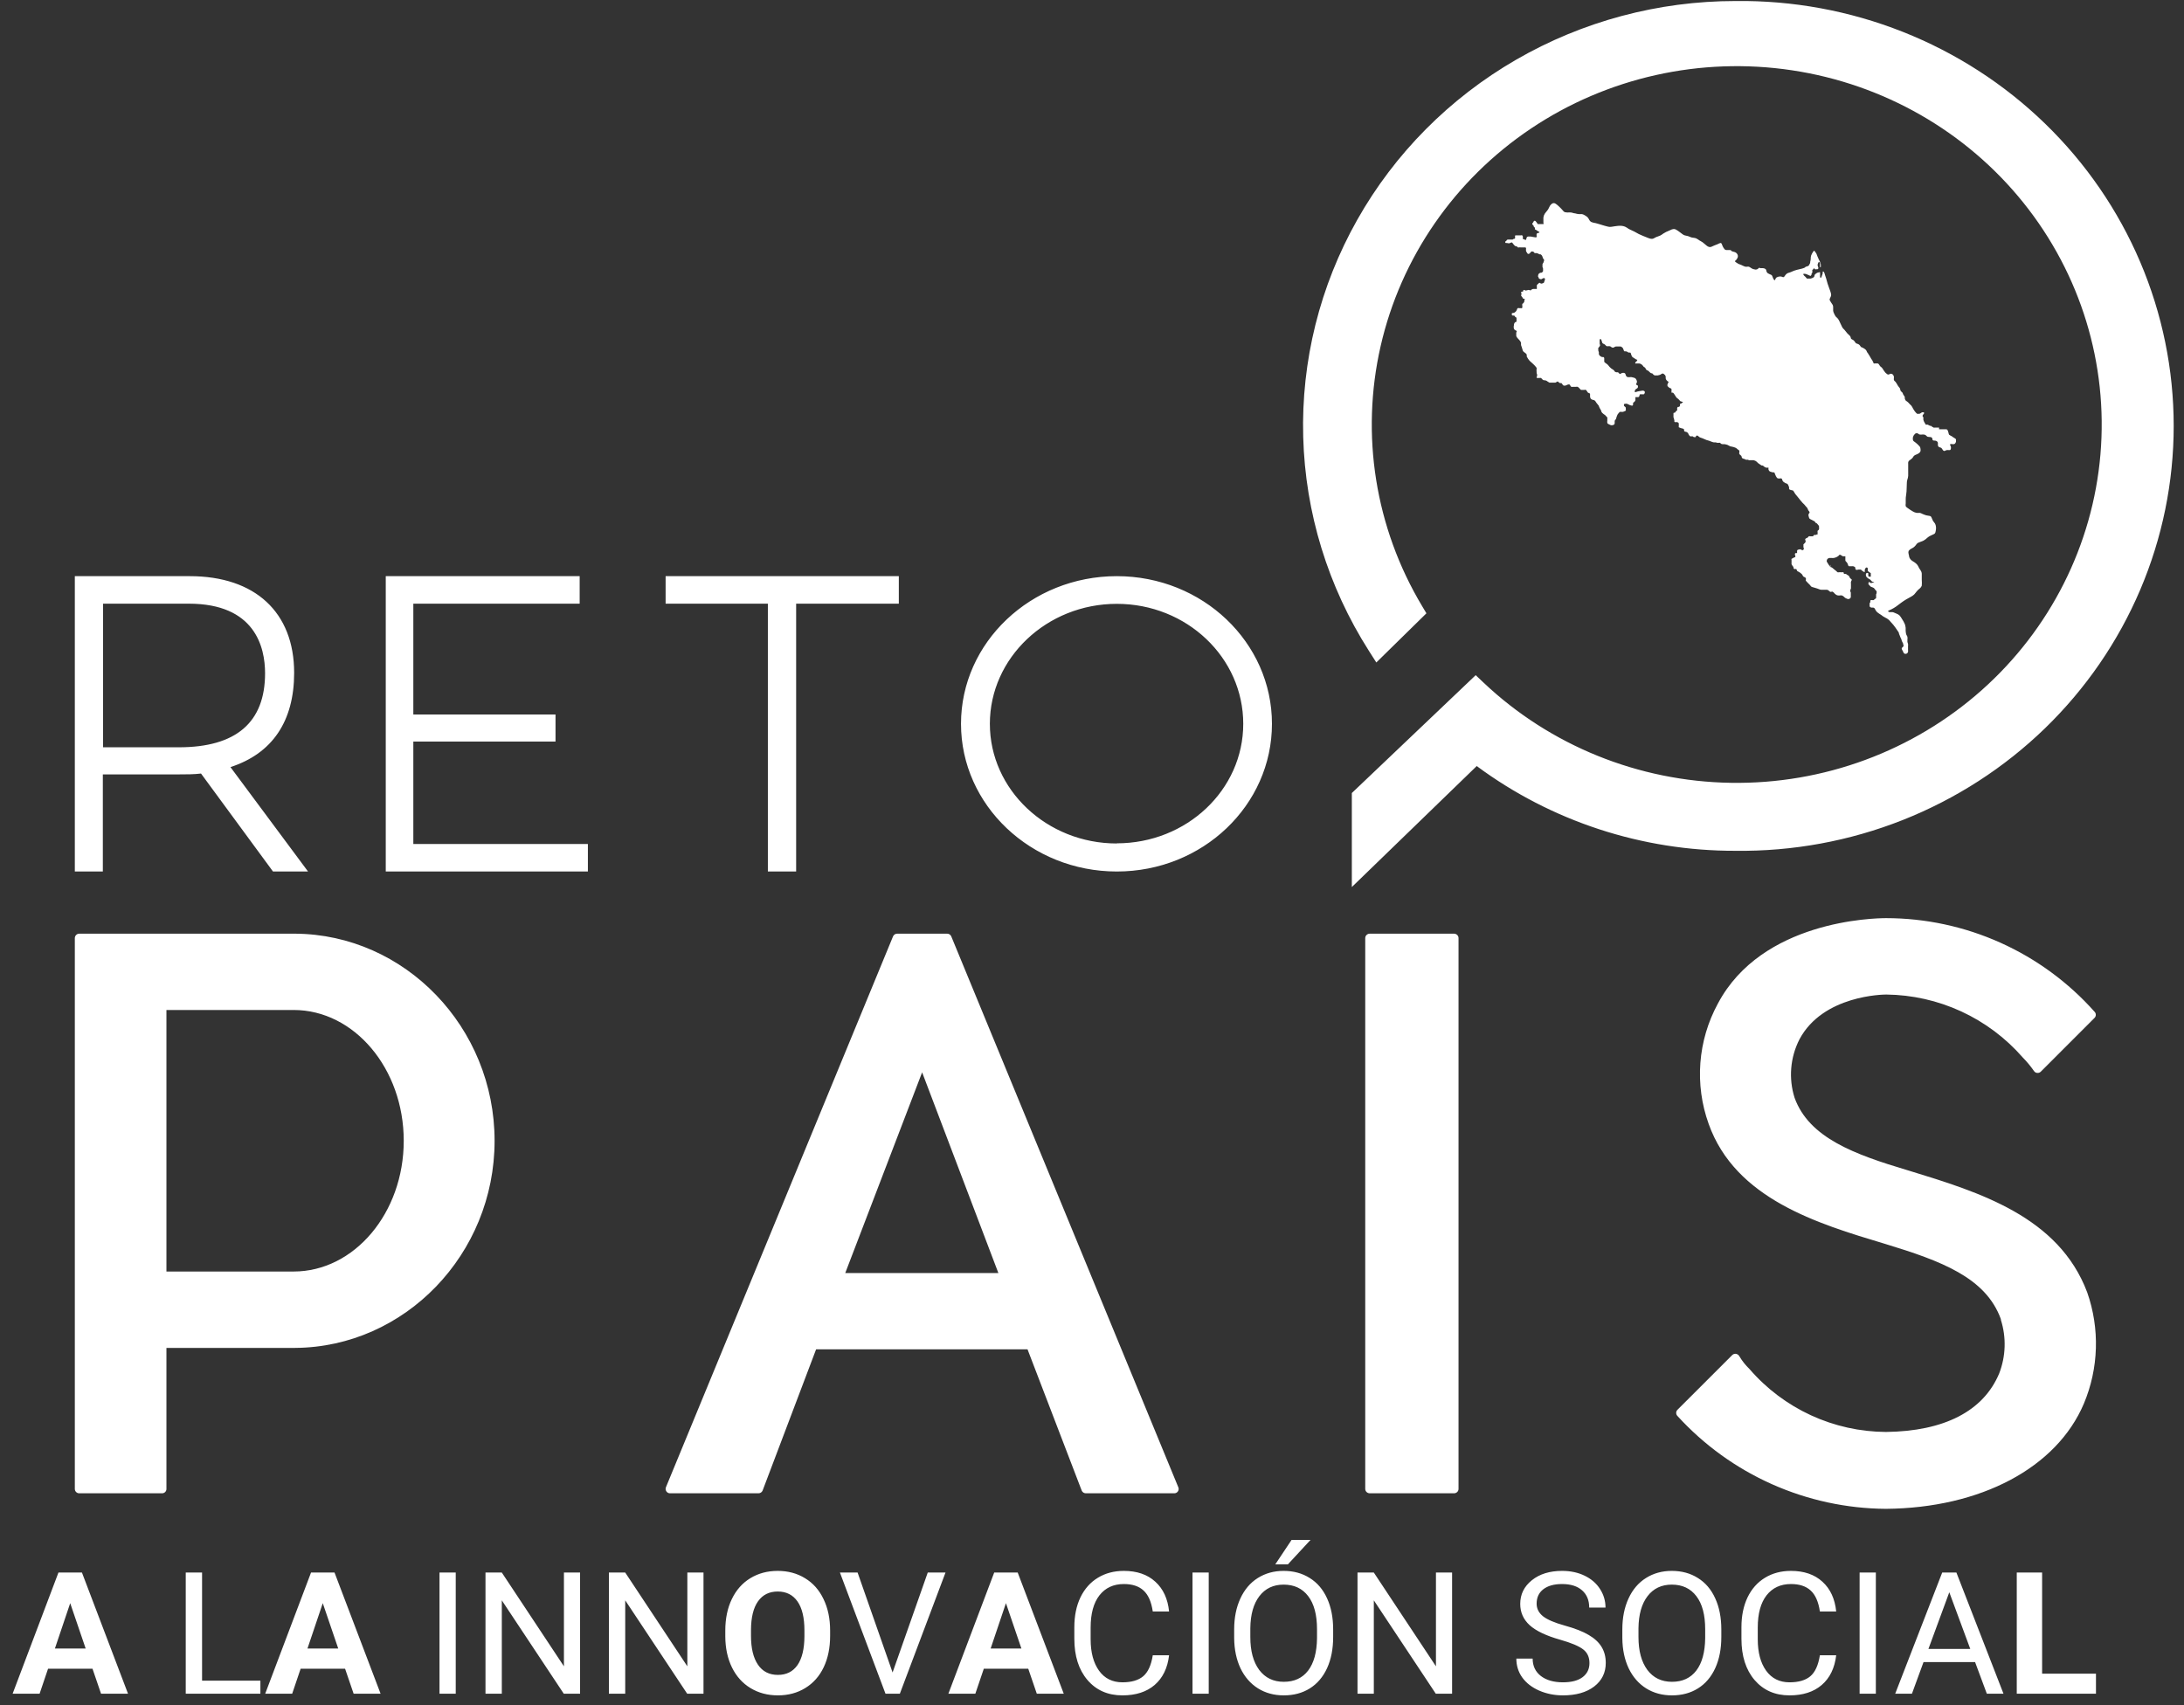 <svg width="146" height="114" viewBox="0 0 146 114" fill="none" xmlns="http://www.w3.org/2000/svg">
<rect x="0" y="0" width="146" height="114" fill="#333333" stroke="none"/>
<path fill-rule="evenodd" clip-rule="evenodd" d="M116.016 0.069C110.859 0.068 105.796 1.423 101.352 3.992C96.903 6.564 93.236 10.259 90.733 14.694C88.23 19.128 86.982 24.14 87.119 29.209C87.256 34.277 88.772 39.217 91.511 43.516L92.007 44.294L95.356 41.006L95.064 40.518C91.933 35.283 90.942 29.075 92.293 23.149C93.644 17.224 97.235 12.023 102.34 8.598C107.446 5.173 113.685 3.78 119.797 4.7C125.908 5.619 131.437 8.784 135.264 13.553C139.091 18.322 140.931 24.34 140.413 30.391C139.895 36.442 137.057 42.074 132.473 46.148C127.888 50.222 121.9 52.436 115.718 52.34C109.535 52.245 103.621 49.848 99.169 45.634L98.65 45.142L90.37 53.022V59.308L98.719 51.218C103.701 54.91 109.775 56.9 116.016 56.885C119.845 56.932 123.646 56.233 127.198 54.827C130.75 53.42 133.983 51.335 136.708 48.693C139.433 46.05 141.597 42.902 143.074 39.432C144.551 35.962 145.311 32.238 145.311 28.477C145.311 24.716 144.551 20.992 143.074 17.521C141.597 14.051 139.433 10.903 136.708 8.261C133.983 5.618 130.75 3.533 127.198 2.127C123.646 0.721 119.845 0.021 116.016 0.069ZM139.529 86.407C137.622 81.337 132.31 79.71 127.638 78.278L127.621 78.273L127.515 78.241C123.961 77.179 120.938 76.076 119.967 73.398C119.558 72.104 119.675 70.702 120.292 69.493C121.868 66.527 125.931 66.495 126.1 66.495C127.83 66.515 129.536 66.899 131.107 67.623C132.677 68.347 134.077 69.395 135.215 70.697C135.494 70.98 135.748 71.287 135.975 71.613C135.999 71.649 136.031 71.678 136.068 71.7C136.106 71.721 136.147 71.734 136.19 71.736C136.233 71.74 136.276 71.735 136.316 71.721C136.357 71.706 136.393 71.684 136.424 71.654L140.024 68.052C140.076 67.997 140.104 67.925 140.104 67.85C140.104 67.775 140.076 67.703 140.024 67.649C138.275 65.682 136.129 64.108 133.728 63.029C131.326 61.949 128.724 61.39 126.091 61.387C125.248 61.387 117.769 61.547 114.833 67.113C114.171 68.333 113.775 69.679 113.67 71.062C113.565 72.446 113.753 73.836 114.223 75.142C116.009 80.161 121.516 81.814 125.961 83.149L126.004 83.162C129.778 84.311 132.746 85.414 133.758 88.197C133.756 88.212 133.756 88.228 133.758 88.243C134.13 89.417 134.09 90.683 133.644 91.832C132.59 94.345 129.98 95.695 126.073 95.741C124.341 95.73 122.632 95.35 121.06 94.626C119.488 93.901 118.089 92.848 116.958 91.539C116.689 91.28 116.456 90.986 116.266 90.664C116.243 90.625 116.211 90.592 116.173 90.567C116.135 90.541 116.091 90.525 116.046 90.518C116.002 90.511 115.956 90.516 115.913 90.53C115.87 90.544 115.831 90.568 115.799 90.6L112.135 94.262C112.082 94.317 112.052 94.39 112.052 94.466C112.052 94.542 112.082 94.615 112.135 94.67C113.903 96.609 116.052 98.162 118.449 99.231C120.846 100.3 123.439 100.862 126.063 100.881C132.412 100.831 137.487 98.135 139.305 93.85C140.3 91.483 140.38 88.83 139.529 86.407ZM19.728 62.426H5.3C5.221 62.426 5.146 62.457 5.091 62.511C5.035 62.566 5.003 62.64 5.002 62.718V99.55C5.002 99.589 5.009 99.627 5.024 99.663C5.039 99.699 5.061 99.731 5.089 99.758C5.117 99.785 5.15 99.807 5.186 99.821C5.222 99.836 5.261 99.843 5.3 99.842H10.832C10.871 99.843 10.909 99.836 10.945 99.821C10.981 99.807 11.014 99.785 11.041 99.758C11.069 99.731 11.09 99.698 11.105 99.663C11.119 99.627 11.127 99.589 11.126 99.55V90.121H19.728C27.068 90.071 33.063 83.856 33.063 76.274C33.063 68.691 27.081 62.476 19.728 62.426ZM11.126 67.528H19.627C23.687 67.528 26.99 71.454 26.99 76.274C26.99 81.093 23.687 85.014 19.627 85.014H11.126V67.528ZM63.593 62.609C63.571 62.555 63.534 62.509 63.486 62.477C63.438 62.444 63.381 62.427 63.323 62.426H59.969C59.911 62.427 59.854 62.444 59.806 62.477C59.758 62.509 59.721 62.555 59.699 62.609L44.516 99.441C44.499 99.486 44.493 99.534 44.498 99.582C44.504 99.629 44.521 99.675 44.548 99.715C44.574 99.754 44.61 99.787 44.653 99.809C44.695 99.832 44.743 99.843 44.791 99.842H50.703C50.763 99.843 50.821 99.825 50.871 99.792C50.921 99.758 50.96 99.711 50.982 99.655L54.556 90.217H68.69L72.31 99.655C72.332 99.711 72.37 99.758 72.42 99.792C72.47 99.825 72.529 99.843 72.589 99.842H78.501C78.549 99.843 78.596 99.831 78.638 99.809C78.681 99.787 78.717 99.754 78.743 99.715C78.771 99.675 78.788 99.629 78.793 99.581C78.797 99.533 78.79 99.485 78.771 99.441L63.593 62.609ZM66.741 85.115H56.505L61.644 71.696L66.741 85.115ZM91.567 62.426H97.201C97.367 62.426 97.502 62.557 97.502 62.718V99.55C97.502 99.712 97.367 99.842 97.201 99.842H91.567C91.401 99.842 91.266 99.712 91.266 99.55V62.718C91.266 62.557 91.401 62.426 91.567 62.426ZM19.664 44.987C19.664 40.94 17.055 38.522 12.68 38.522H5.002V58.269H6.875V51.776H11.972H11.974C12.47 51.776 12.97 51.776 13.438 51.719L18.249 58.269H20.592L15.406 51.288C18.207 50.381 19.664 48.217 19.664 44.987ZM6.889 40.362H12.623C17.059 40.362 17.72 43.278 17.72 45.015C17.72 48.301 15.781 49.964 11.958 49.964H6.889V40.362ZM37.136 49.583H27.631V56.428H39.3V58.269H25.788V38.522H38.751V40.362H27.631V47.771H37.136V49.583ZM44.496 40.362H51.332V58.269H53.222V40.362H60.086V38.522H44.496V40.362ZM64.243 48.395C64.243 42.949 68.916 38.522 74.658 38.522C80.391 38.522 85.03 42.949 85.03 48.395C85.03 53.841 80.4 58.269 74.658 58.269C68.916 58.269 64.243 53.841 64.243 48.395ZM66.172 48.395C66.172 52.804 69.981 56.395 74.658 56.395V56.385C79.321 56.385 83.111 52.818 83.111 48.395C83.111 43.972 79.34 40.373 74.658 40.373C69.976 40.373 66.172 43.986 66.172 48.395ZM88.715 111.534C88.986 110.94 89.121 110.247 89.121 109.453V108.941C89.121 108.151 88.986 107.459 88.715 106.866C88.443 106.268 88.055 105.814 87.55 105.503C87.049 105.187 86.469 105.03 85.81 105.03C85.162 105.03 84.586 105.189 84.081 105.508C83.58 105.823 83.192 106.28 82.917 106.877C82.642 107.474 82.504 108.162 82.504 108.941V109.525C82.512 110.289 82.653 110.963 82.928 111.545C83.207 112.124 83.597 112.57 84.098 112.886C84.599 113.197 85.173 113.353 85.821 113.353C86.484 113.353 87.065 113.197 87.562 112.886C88.059 112.574 88.443 112.124 88.715 111.534ZM87.454 106.721C87.846 107.233 88.042 107.969 88.042 108.93V109.531C88.031 110.469 87.833 111.191 87.449 111.695C87.065 112.196 86.522 112.446 85.821 112.446C85.124 112.446 84.576 112.181 84.177 111.651C83.781 111.116 83.584 110.384 83.584 109.453V108.858C83.595 107.945 83.796 107.233 84.188 106.721C84.584 106.205 85.124 105.948 85.81 105.948C86.515 105.948 87.063 106.205 87.454 106.721ZM87.607 102.96H86.341L85.251 104.596H86.093L87.607 102.96ZM55.493 109.375C55.493 110.172 55.35 110.872 55.064 111.473C54.778 112.073 54.367 112.537 53.832 112.863C53.301 113.19 52.691 113.353 52.001 113.353C51.319 113.353 50.711 113.192 50.176 112.869C49.641 112.546 49.227 112.086 48.933 111.489C48.639 110.888 48.49 110.198 48.486 109.419V109.019C48.486 108.221 48.631 107.52 48.922 106.916C49.215 106.307 49.628 105.842 50.159 105.519C50.694 105.193 51.304 105.03 51.99 105.03C52.675 105.03 53.284 105.193 53.815 105.519C54.35 105.842 54.763 106.307 55.053 106.916C55.346 107.52 55.493 108.22 55.493 109.013V109.375ZM53.776 109.008C53.776 108.158 53.621 107.513 53.312 107.072C53.003 106.63 52.562 106.409 51.99 106.409C51.421 106.409 50.982 106.628 50.673 107.066C50.364 107.5 50.208 108.138 50.204 108.98V109.375C50.204 110.202 50.359 110.844 50.668 111.3C50.977 111.756 51.421 111.984 52.001 111.984C52.57 111.984 53.007 111.766 53.312 111.328C53.617 110.886 53.772 110.245 53.776 109.403V109.008ZM3.212 111.573H6.184L6.755 113.242H8.558L5.478 105.141H3.907L0.844 113.242H2.647L3.212 111.573ZM5.727 110.221H3.67L4.693 107.188L5.727 110.221ZM17.407 112.368H13.508V105.141H12.417V113.242H17.407V112.368ZM23.069 111.573H20.097L19.532 113.242H17.729L20.792 105.141H22.363L25.442 113.242H23.64L23.069 111.573ZM20.554 110.221H22.611L21.577 107.188L20.554 110.221ZM29.381 113.242H30.466V105.141H29.381V113.242ZM38.778 113.242H37.688L33.546 106.999V113.242H32.455V105.141H33.546L37.699 111.411V105.141H38.778V113.242ZM45.938 113.242H47.029V105.141H45.949V111.411L41.796 105.141H40.705V113.242H41.796V106.999L45.938 113.242ZM62.02 105.141L59.669 111.823L57.33 105.141H56.149L59.195 113.242H60.155L63.207 105.141H62.02ZM68.739 111.573H65.767L65.201 113.242H63.399L66.462 105.141H68.033L71.112 113.242H69.31L68.739 111.573ZM66.224 110.221H68.281L67.247 107.188L66.224 110.221ZM77.187 112.658C77.729 112.19 78.052 111.528 78.153 110.671H77.063C76.957 111.339 76.742 111.808 76.418 112.079C76.098 112.346 75.637 112.48 75.034 112.48C74.363 112.48 73.842 112.22 73.469 111.701C73.096 111.181 72.909 110.482 72.909 109.603V108.819C72.909 107.888 73.105 107.17 73.497 106.665C73.892 106.161 74.437 105.909 75.13 105.909C75.695 105.909 76.134 106.053 76.447 106.343C76.763 106.632 76.968 107.099 77.063 107.745H78.153C78.067 106.895 77.76 106.231 77.232 105.753C76.705 105.271 76.004 105.03 75.13 105.03C74.471 105.03 73.891 105.184 73.39 105.491C72.888 105.796 72.501 106.233 72.225 106.804C71.954 107.376 71.819 108.038 71.819 108.791V109.57C71.819 110.72 72.111 111.638 72.695 112.324C73.282 113.01 74.062 113.353 75.034 113.353C75.931 113.353 76.648 113.121 77.187 112.658ZM80.803 113.242H79.719V105.141H80.803V113.242ZM97.072 113.242H95.982L91.84 106.999V113.242H90.749V105.141H91.84L95.993 111.411V105.141H97.072V113.242ZM102.26 108.663C102.685 109.045 103.363 109.368 104.294 109.631C105.036 109.842 105.548 110.057 105.831 110.276C106.113 110.491 106.255 110.797 106.255 111.194C106.255 111.591 106.102 111.905 105.797 112.135C105.492 112.365 105.053 112.48 104.48 112.48C103.866 112.48 103.375 112.339 103.006 112.057C102.64 111.771 102.457 111.384 102.457 110.894H101.367C101.367 111.365 101.499 111.786 101.762 112.157C102.03 112.528 102.408 112.821 102.898 113.036C103.388 113.247 103.915 113.353 104.48 113.353C105.351 113.353 106.046 113.157 106.566 112.763C107.085 112.366 107.345 111.84 107.345 111.183C107.345 110.771 107.251 110.414 107.063 110.109C106.878 109.805 106.592 109.54 106.204 109.314C105.82 109.084 105.285 108.874 104.599 108.685C103.917 108.496 103.433 108.288 103.147 108.062C102.864 107.832 102.723 107.552 102.723 107.222C102.723 106.81 102.872 106.489 103.169 106.259C103.471 106.026 103.889 105.909 104.424 105.909C105 105.909 105.447 106.05 105.763 106.332C106.08 106.61 106.238 106.994 106.238 107.483H107.328C107.328 107.034 107.206 106.621 106.961 106.242C106.72 105.864 106.377 105.567 105.933 105.352C105.492 105.137 104.989 105.03 104.424 105.03C103.595 105.03 102.921 105.239 102.401 105.658C101.885 106.074 101.627 106.6 101.627 107.238C101.627 107.802 101.838 108.277 102.26 108.663ZM115.07 109.453C115.07 110.247 114.934 110.94 114.663 111.534C114.392 112.124 114.008 112.574 113.51 112.886C113.013 113.197 112.433 113.353 111.77 113.353C111.122 113.353 110.548 113.197 110.046 112.886C109.545 112.57 109.156 112.124 108.877 111.545C108.602 110.963 108.46 110.289 108.453 109.525V108.941C108.453 108.162 108.59 107.474 108.865 106.877C109.14 106.28 109.528 105.823 110.03 105.508C110.534 105.189 111.111 105.03 111.759 105.03C112.418 105.03 112.998 105.187 113.499 105.503C114.004 105.814 114.392 106.268 114.663 106.866C114.934 107.459 115.07 108.151 115.07 108.941V109.453ZM113.991 108.93C113.991 107.969 113.795 107.233 113.403 106.721C113.011 106.205 112.463 105.948 111.759 105.948C111.073 105.948 110.532 106.205 110.137 106.721C109.745 107.233 109.544 107.945 109.532 108.858V109.453C109.532 110.384 109.73 111.116 110.126 111.651C110.525 112.181 111.073 112.446 111.77 112.446C112.471 112.446 113.013 112.196 113.397 111.695C113.782 111.191 113.979 110.469 113.991 109.531V108.93ZM121.783 112.658C122.326 112.19 122.648 111.528 122.75 110.671H121.659C121.553 111.339 121.339 111.808 121.015 112.079C120.695 112.346 120.233 112.48 119.63 112.48C118.96 112.48 118.438 112.22 118.065 111.701C117.692 111.181 117.506 110.482 117.506 109.603V108.819C117.506 107.888 117.701 107.17 118.093 106.665C118.489 106.161 119.033 105.909 119.726 105.909C120.291 105.909 120.73 106.053 121.043 106.343C121.359 106.632 121.565 107.099 121.659 107.745H122.75C122.663 106.895 122.356 106.231 121.828 105.753C121.301 105.271 120.6 105.03 119.726 105.03C119.067 105.03 118.487 105.184 117.986 105.491C117.485 105.796 117.097 106.233 116.822 106.804C116.551 107.376 116.415 108.038 116.415 108.791V109.57C116.415 110.72 116.707 111.638 117.291 112.324C117.879 113.01 118.658 113.353 119.63 113.353C120.527 113.353 121.245 113.121 121.783 112.658ZM125.4 113.242H124.315V105.141H125.4V113.242ZM127.813 113.242L128.587 111.128H132.034L132.819 113.242H133.933L130.785 105.141H129.836L126.694 113.242H127.813ZM131.712 110.248H128.915L130.31 106.459L131.712 110.248ZM136.515 111.901H140.115V113.242H134.82V105.141H136.515V111.901ZM122.281 37.809C122.292 37.841 122.307 37.87 122.327 37.897C122.322 37.848 122.335 37.798 122.363 37.758V37.883C122.363 37.925 122.391 37.925 122.423 37.925C122.459 37.942 122.493 37.964 122.523 37.991L122.614 38.07C122.651 38.098 122.696 38.13 122.733 38.163C122.745 38.174 122.758 38.186 122.77 38.198C122.796 38.221 122.821 38.245 122.842 38.261C122.87 38.272 122.901 38.272 122.929 38.261H123.015H123.088C123.115 38.268 123.144 38.268 123.17 38.261C123.198 38.261 123.207 38.247 123.23 38.261C123.253 38.275 123.253 38.34 123.253 38.34C123.26 38.351 123.271 38.36 123.283 38.365C123.29 38.369 123.298 38.371 123.305 38.372C123.311 38.373 123.316 38.373 123.321 38.373C123.35 38.37 123.379 38.37 123.408 38.373C123.417 38.377 123.425 38.387 123.434 38.397C123.445 38.41 123.456 38.424 123.471 38.424L123.563 38.48C123.592 38.494 123.614 38.519 123.626 38.55C123.637 38.585 123.654 38.619 123.677 38.648C123.704 38.68 123.745 38.713 123.777 38.736C123.798 38.751 123.791 38.769 123.784 38.787C123.781 38.796 123.777 38.806 123.777 38.815C123.758 38.842 123.744 38.872 123.736 38.904C123.729 38.944 123.729 38.985 123.736 39.025V39.165C123.733 39.213 123.733 39.261 123.736 39.309V39.346C123.716 39.38 123.702 39.416 123.695 39.454C123.685 39.485 123.685 39.52 123.695 39.551L123.727 39.617C123.731 39.635 123.731 39.654 123.727 39.672C123.731 39.714 123.731 39.757 123.727 39.798C123.73 39.839 123.73 39.879 123.727 39.919C123.721 39.95 123.707 39.977 123.686 39.999C123.655 40.027 123.617 40.047 123.576 40.055C123.535 40.054 123.495 40.045 123.458 40.027C123.418 40.013 123.379 39.994 123.344 39.971C123.31 39.944 123.278 39.914 123.248 39.882C123.213 39.852 123.173 39.828 123.129 39.812C123.085 39.801 123.038 39.801 122.993 39.812C122.952 39.817 122.91 39.817 122.87 39.812C122.826 39.806 122.784 39.79 122.746 39.766C122.715 39.748 122.686 39.726 122.66 39.7L122.591 39.621C122.578 39.607 122.565 39.6 122.553 39.593C122.54 39.586 122.528 39.579 122.514 39.565C122.496 39.547 122.477 39.553 122.459 39.559C122.45 39.562 122.441 39.565 122.432 39.565C122.402 39.576 122.37 39.576 122.341 39.565C122.31 39.542 122.281 39.517 122.254 39.491C122.22 39.461 122.179 39.44 122.135 39.43C122.096 39.426 122.056 39.426 122.017 39.43H121.871H121.734C121.688 39.425 121.644 39.412 121.602 39.393L121.474 39.346L121.324 39.3L121.196 39.263C121.157 39.256 121.12 39.241 121.087 39.221C121.055 39.192 121.027 39.159 121.005 39.123C120.963 39.076 120.9 39.016 120.845 38.964C120.8 38.923 120.759 38.878 120.722 38.829C120.717 38.819 120.714 38.808 120.714 38.797C120.714 38.785 120.717 38.774 120.722 38.764C120.728 38.73 120.728 38.695 120.722 38.662C120.708 38.635 120.685 38.614 120.658 38.601L120.558 38.55C120.536 38.528 120.519 38.503 120.508 38.475C120.498 38.448 120.484 38.423 120.466 38.401L120.366 38.312C120.332 38.284 120.295 38.259 120.257 38.238C120.224 38.225 120.192 38.209 120.161 38.191C120.137 38.173 120.121 38.146 120.115 38.117C120.113 38.111 120.111 38.105 120.109 38.099C120.098 38.071 120.087 38.042 120.061 38.042C120.051 38.042 120.041 38.044 120.03 38.046C120.007 38.05 119.981 38.055 119.947 38.042C119.897 38.023 119.897 37.972 119.897 37.935C119.881 37.895 119.858 37.858 119.828 37.828C119.802 37.795 119.78 37.759 119.764 37.72C119.76 37.672 119.76 37.624 119.764 37.576V37.45C119.754 37.423 119.754 37.393 119.764 37.366C119.788 37.349 119.814 37.334 119.842 37.324L119.915 37.282C119.942 37.277 119.968 37.267 119.992 37.255C120.003 37.248 120.011 37.24 120.017 37.229C120.022 37.218 120.025 37.206 120.024 37.194C120.014 37.166 120.005 37.139 119.997 37.11C119.987 37.077 119.987 37.041 119.997 37.008C120.004 36.997 120.013 36.989 120.025 36.984C120.036 36.979 120.049 36.977 120.061 36.98C120.085 36.984 120.11 36.984 120.134 36.98V36.919C120.129 36.887 120.129 36.854 120.134 36.821C120.141 36.796 120.157 36.774 120.179 36.761C120.21 36.747 120.242 36.738 120.275 36.733C120.31 36.726 120.345 36.726 120.38 36.733C120.405 36.743 120.428 36.757 120.448 36.775C120.462 36.781 120.477 36.785 120.492 36.785C120.507 36.785 120.521 36.781 120.535 36.775C120.55 36.765 120.563 36.752 120.572 36.737C120.582 36.721 120.588 36.704 120.59 36.686C120.592 36.669 120.584 36.653 120.576 36.637C120.569 36.623 120.562 36.608 120.562 36.593C120.556 36.559 120.556 36.524 120.562 36.49C120.553 36.459 120.553 36.425 120.562 36.393C120.584 36.367 120.609 36.344 120.635 36.323C120.662 36.299 120.683 36.271 120.699 36.239C120.71 36.211 120.71 36.179 120.699 36.15C120.687 36.124 120.677 36.096 120.672 36.066C120.677 36.05 120.685 36.035 120.696 36.023C120.707 36.01 120.72 35.999 120.736 35.992C120.773 35.978 120.81 35.961 120.845 35.941C120.857 35.93 120.868 35.915 120.877 35.901C120.893 35.878 120.907 35.857 120.927 35.857C120.958 35.848 120.991 35.848 121.023 35.857H121.169C121.192 35.854 121.213 35.842 121.228 35.824C121.253 35.81 121.258 35.79 121.261 35.777C121.263 35.769 121.264 35.764 121.269 35.764H121.319C121.343 35.768 121.368 35.768 121.392 35.764L121.456 35.731C121.464 35.731 121.473 35.732 121.481 35.733C121.495 35.735 121.506 35.737 121.506 35.731V35.666C121.505 35.644 121.504 35.623 121.505 35.601C121.505 35.587 121.505 35.573 121.506 35.559C121.498 35.536 121.498 35.511 121.506 35.489L121.561 35.447C121.581 35.428 121.595 35.404 121.602 35.377C121.609 35.345 121.609 35.311 121.602 35.279C121.605 35.248 121.605 35.217 121.602 35.186C121.596 35.164 121.585 35.143 121.57 35.125C121.539 35.084 121.505 35.045 121.47 35.009C121.448 34.981 121.43 34.978 121.414 34.975C121.402 34.974 121.392 34.972 121.383 34.962C121.37 34.949 121.357 34.93 121.344 34.91C121.334 34.896 121.324 34.881 121.315 34.869C121.288 34.846 121.257 34.828 121.223 34.818L121.114 34.757C121.066 34.738 121.02 34.713 120.977 34.683C120.949 34.658 120.931 34.623 120.927 34.585C120.92 34.553 120.911 34.522 120.9 34.492C120.893 34.458 120.893 34.423 120.9 34.389C120.913 34.354 120.933 34.323 120.959 34.296C120.967 34.284 120.971 34.271 120.971 34.257C120.971 34.242 120.967 34.228 120.959 34.217C120.929 34.186 120.903 34.152 120.881 34.114C120.871 34.095 120.863 34.074 120.856 34.052C120.846 34.026 120.837 34 120.822 33.975C120.792 33.93 120.757 33.889 120.717 33.853L120.622 33.737C120.583 33.694 120.542 33.654 120.498 33.616C120.444 33.558 120.392 33.497 120.343 33.434C120.284 33.364 120.216 33.276 120.166 33.211C120.137 33.174 120.112 33.145 120.089 33.118C120.071 33.097 120.054 33.077 120.038 33.057C120.001 33.011 119.969 32.961 119.942 32.908C119.923 32.871 119.9 32.837 119.874 32.805C119.851 32.79 119.824 32.782 119.796 32.782C119.756 32.775 119.716 32.764 119.678 32.749C119.646 32.742 119.618 32.721 119.6 32.693C119.595 32.655 119.595 32.615 119.6 32.577C119.588 32.537 119.573 32.498 119.555 32.46C119.541 32.419 119.518 32.382 119.486 32.353C119.449 32.332 119.409 32.316 119.368 32.307C119.326 32.288 119.286 32.264 119.249 32.237C119.218 32.212 119.192 32.182 119.172 32.148C119.14 32.116 119.14 32.078 119.14 32.05C119.127 32.024 119.106 32.002 119.08 31.99C119.067 31.984 119.053 31.981 119.039 31.981C119.025 31.981 119.011 31.984 118.998 31.99H118.898C118.865 31.991 118.833 31.981 118.807 31.962C118.784 31.941 118.765 31.916 118.752 31.887C118.747 31.877 118.74 31.868 118.733 31.858C118.72 31.841 118.706 31.825 118.706 31.803C118.688 31.773 118.672 31.74 118.661 31.706C118.657 31.695 118.654 31.683 118.65 31.67C118.641 31.637 118.632 31.603 118.615 31.603C118.607 31.594 118.597 31.587 118.586 31.583C118.575 31.579 118.563 31.578 118.551 31.58H118.492L118.419 31.557C118.388 31.55 118.357 31.541 118.328 31.529C118.298 31.515 118.272 31.492 118.255 31.463C118.236 31.433 118.223 31.398 118.218 31.361C118.218 31.348 118.22 31.332 118.222 31.318C118.225 31.291 118.227 31.268 118.218 31.268H118.155C118.129 31.274 118.103 31.274 118.077 31.268C118.037 31.259 117.998 31.243 117.963 31.221C117.934 31.195 117.904 31.17 117.872 31.147C117.836 31.119 117.79 31.119 117.754 31.119H117.753C117.717 31.1 117.683 31.076 117.653 31.049C117.638 31.037 117.62 31.026 117.601 31.015C117.576 30.999 117.551 30.984 117.53 30.965C117.494 30.935 117.461 30.902 117.43 30.867C117.402 30.843 117.371 30.822 117.338 30.806C117.301 30.789 117.261 30.776 117.22 30.769C117.176 30.765 117.132 30.765 117.088 30.769H116.987C116.965 30.776 116.941 30.776 116.919 30.769C116.894 30.756 116.868 30.745 116.841 30.737H116.778C116.757 30.743 116.735 30.743 116.714 30.737L116.645 30.699L116.554 30.671C116.52 30.666 116.488 30.649 116.463 30.625C116.444 30.605 116.433 30.578 116.431 30.55C116.428 30.524 116.418 30.498 116.404 30.476C116.383 30.453 116.36 30.433 116.335 30.415C116.308 30.396 116.286 30.371 116.271 30.341C116.265 30.313 116.265 30.284 116.271 30.257C116.281 30.215 116.281 30.172 116.271 30.131C116.249 30.1 116.219 30.076 116.185 30.061L116.098 29.986C116.064 29.956 116.023 29.934 115.98 29.921C115.916 29.896 115.851 29.877 115.784 29.865C115.743 29.862 115.704 29.854 115.665 29.842L115.551 29.782C115.514 29.759 115.474 29.742 115.432 29.73C115.388 29.715 115.342 29.704 115.296 29.698H115.154C115.115 29.694 115.076 29.683 115.04 29.665C115.03 29.657 115.022 29.645 115.015 29.633C115.005 29.618 114.996 29.605 114.986 29.605H114.908C114.871 29.613 114.832 29.613 114.794 29.605C114.758 29.599 114.723 29.59 114.689 29.576C114.647 29.58 114.604 29.58 114.562 29.576C114.505 29.565 114.45 29.548 114.397 29.525L114.252 29.469C114.193 29.457 114.135 29.439 114.078 29.418C114.035 29.402 113.979 29.378 113.925 29.353C113.882 29.334 113.84 29.316 113.805 29.302L113.631 29.241C113.598 29.222 113.568 29.198 113.54 29.171C113.518 29.149 113.492 29.131 113.463 29.12C113.45 29.117 113.436 29.118 113.424 29.123C113.412 29.128 113.401 29.137 113.394 29.148C113.358 29.171 113.358 29.222 113.358 29.222C113.349 29.227 113.338 29.23 113.328 29.23C113.318 29.23 113.308 29.227 113.299 29.222C113.275 29.231 113.249 29.231 113.226 29.222C113.214 29.217 113.203 29.207 113.192 29.198C113.176 29.184 113.161 29.171 113.148 29.171C113.129 29.166 113.108 29.166 113.089 29.171C113.057 29.178 113.025 29.178 112.993 29.171C112.964 29.157 112.94 29.135 112.925 29.106C112.92 29.099 112.915 29.092 112.909 29.085C112.891 29.06 112.87 29.032 112.87 29.003C112.851 28.971 112.828 28.942 112.801 28.915C112.779 28.896 112.752 28.883 112.724 28.878L112.633 28.854C112.622 28.852 112.611 28.847 112.603 28.84C112.594 28.833 112.587 28.823 112.583 28.812V28.719C112.562 28.688 112.531 28.665 112.496 28.654C112.457 28.642 112.418 28.633 112.377 28.626L112.277 28.589C112.227 28.566 112.227 28.566 112.227 28.566C112.221 28.54 112.221 28.512 112.227 28.486V28.393C112.229 28.367 112.229 28.34 112.227 28.314C112.221 28.292 112.208 28.272 112.19 28.258C112.165 28.241 112.138 28.228 112.108 28.221C112.081 28.219 112.054 28.219 112.026 28.221C112.004 28.227 111.98 28.227 111.958 28.221C111.95 28.216 111.944 28.21 111.939 28.203C111.935 28.196 111.932 28.188 111.931 28.179V28.095L111.903 28.011C111.908 27.99 111.908 27.967 111.903 27.946C111.877 27.927 111.872 27.927 111.871 27.924C111.871 27.924 111.871 27.923 111.871 27.923V27.881C111.876 27.859 111.876 27.837 111.871 27.815C111.875 27.785 111.875 27.753 111.871 27.722C111.867 27.693 111.867 27.663 111.871 27.634C111.876 27.596 111.894 27.596 111.912 27.596H111.967C111.984 27.579 111.998 27.558 112.008 27.536C112.021 27.514 112.038 27.495 112.058 27.48C112.08 27.467 112.1 27.451 112.118 27.433C112.124 27.411 112.124 27.386 112.118 27.363C112.113 27.334 112.113 27.304 112.118 27.275C112.129 27.248 112.146 27.224 112.168 27.205C112.181 27.201 112.195 27.201 112.209 27.205C112.232 27.206 112.255 27.198 112.273 27.182C112.292 27.159 112.304 27.132 112.309 27.103V27.033C112.313 27.012 112.324 26.994 112.341 26.981C112.347 26.981 112.353 26.982 112.36 26.983C112.371 26.983 112.382 26.985 112.391 26.981C112.397 26.979 112.4 26.975 112.405 26.969C112.41 26.961 112.417 26.952 112.432 26.944C112.438 26.941 112.444 26.938 112.451 26.935C112.475 26.924 112.501 26.912 112.501 26.898C112.501 26.879 112.459 26.851 112.418 26.851C112.387 26.846 112.356 26.837 112.327 26.823C112.315 26.813 112.305 26.799 112.294 26.785C112.286 26.775 112.278 26.763 112.268 26.753C112.247 26.725 112.223 26.7 112.195 26.679C112.155 26.652 112.117 26.623 112.081 26.59C112.057 26.566 112.037 26.537 112.022 26.506L111.972 26.427C111.958 26.402 111.943 26.379 111.926 26.357L111.89 26.306C111.885 26.302 111.881 26.297 111.877 26.292C111.862 26.274 111.846 26.255 111.821 26.255C111.794 26.249 111.766 26.249 111.739 26.255V26.227V26.157V26.092C111.746 26.07 111.746 26.047 111.739 26.026C111.738 26.015 111.734 26.004 111.727 25.994C111.721 25.984 111.713 25.976 111.703 25.971C111.673 25.963 111.644 25.952 111.616 25.938C111.576 25.915 111.541 25.885 111.511 25.849C111.47 25.821 111.47 25.812 111.47 25.789C111.462 25.761 111.462 25.732 111.47 25.705C111.482 25.672 111.495 25.639 111.511 25.607C111.526 25.581 111.539 25.553 111.548 25.523C111.52 25.514 111.493 25.5 111.47 25.481C111.435 25.454 111.406 25.421 111.383 25.383C111.364 25.353 111.353 25.317 111.351 25.281C111.356 25.245 111.356 25.209 111.351 25.174C111.343 25.142 111.329 25.112 111.31 25.085C111.297 25.064 111.278 25.046 111.256 25.034C111.233 25.006 111.203 24.985 111.169 24.973C111.128 24.973 111.088 24.986 111.055 25.011C111.048 25.015 111.04 25.021 111.032 25.026C111.001 25.047 110.966 25.071 110.937 25.071C110.901 25.085 110.865 25.095 110.827 25.099C110.78 25.104 110.733 25.104 110.686 25.099H110.608C110.58 25.085 110.554 25.068 110.531 25.048C110.526 25.043 110.522 25.039 110.518 25.035C110.505 25.023 110.493 25.012 110.476 24.987C110.453 24.955 110.417 24.955 110.376 24.955H110.376C110.334 24.932 110.297 24.902 110.266 24.866L110.193 24.796L110.088 24.745C110.06 24.729 110.038 24.705 110.025 24.675C110.015 24.647 110.001 24.62 109.984 24.596C109.956 24.568 109.915 24.531 109.888 24.531C109.86 24.503 109.835 24.472 109.815 24.438C109.782 24.399 109.744 24.366 109.701 24.34C109.664 24.321 109.624 24.308 109.582 24.302C109.551 24.298 109.518 24.298 109.486 24.302H109.391C109.367 24.308 109.342 24.308 109.318 24.302V24.247C109.327 24.225 109.341 24.206 109.359 24.191L109.418 24.144C109.43 24.125 109.439 24.105 109.445 24.084C109.473 24.056 109.445 24.056 109.445 24.056C109.415 24.05 109.386 24.039 109.359 24.023L109.227 23.934C109.186 23.913 109.148 23.886 109.113 23.855C109.09 23.825 109.074 23.79 109.067 23.753C109.044 23.729 109.041 23.707 109.038 23.685C109.037 23.674 109.035 23.662 109.031 23.65C109.029 23.647 109.027 23.643 109.026 23.639C109.014 23.609 109 23.576 108.976 23.576H108.88C108.847 23.564 108.816 23.547 108.789 23.524C108.753 23.506 108.715 23.493 108.675 23.487C108.646 23.494 108.617 23.494 108.588 23.487C108.552 23.473 108.552 23.422 108.552 23.422C108.542 23.393 108.529 23.365 108.515 23.338C108.506 23.306 108.49 23.276 108.47 23.25C108.452 23.229 108.43 23.211 108.406 23.198C108.386 23.185 108.365 23.174 108.342 23.166C108.309 23.161 108.275 23.161 108.242 23.166H108.132H108.027C107.998 23.169 107.971 23.179 107.945 23.194C107.923 23.21 107.898 23.224 107.872 23.236C107.84 23.247 107.805 23.247 107.772 23.236C107.737 23.221 107.705 23.201 107.676 23.175C107.651 23.157 107.621 23.147 107.59 23.147H107.489C107.466 23.154 107.44 23.154 107.416 23.147C107.39 23.138 107.367 23.122 107.348 23.101C107.328 23.075 107.305 23.052 107.28 23.031C107.249 23.009 107.215 22.992 107.179 22.979C107.151 22.967 107.127 22.946 107.111 22.919C107.098 22.89 107.089 22.861 107.084 22.83C107.077 22.796 107.066 22.764 107.052 22.733C107.037 22.706 107.02 22.681 107.001 22.658H106.974C106.959 22.68 106.947 22.703 106.938 22.728C106.933 22.756 106.933 22.784 106.938 22.812C106.935 22.843 106.935 22.874 106.938 22.905C106.933 22.933 106.933 22.961 106.938 22.989C106.951 23.015 106.96 23.043 106.965 23.073C106.963 23.111 106.946 23.148 106.919 23.175C106.892 23.204 106.868 23.235 106.846 23.268C106.835 23.3 106.835 23.334 106.846 23.366V23.445C106.861 23.479 106.873 23.513 106.883 23.548C106.878 23.59 106.878 23.632 106.883 23.674C106.893 23.712 106.911 23.747 106.938 23.776C106.964 23.801 106.993 23.823 107.024 23.841L107.102 23.874C107.132 23.869 107.163 23.869 107.193 23.874C107.206 23.881 107.217 23.891 107.226 23.903C107.234 23.915 107.24 23.929 107.243 23.944C107.248 23.978 107.248 24.012 107.243 24.046C107.238 24.091 107.238 24.137 107.243 24.181C107.259 24.218 107.286 24.247 107.321 24.265L107.43 24.345C107.467 24.372 107.499 24.405 107.526 24.442L107.608 24.54C107.641 24.575 107.676 24.608 107.713 24.638L107.795 24.689C107.826 24.705 107.856 24.725 107.881 24.75C107.886 24.755 107.891 24.761 107.896 24.767C107.913 24.786 107.932 24.808 107.932 24.829C107.964 24.859 108.003 24.88 108.046 24.89C108.079 24.894 108.113 24.894 108.146 24.89C108.171 24.895 108.194 24.91 108.21 24.931C108.227 24.953 108.245 24.973 108.264 24.992C108.275 24.998 108.287 25.001 108.299 25.001C108.311 25.001 108.322 24.998 108.333 24.992C108.352 24.978 108.372 24.966 108.392 24.955C108.433 24.938 108.476 24.928 108.52 24.927C108.557 24.925 108.594 24.937 108.625 24.959C108.649 24.979 108.665 25.007 108.67 25.039C108.679 25.078 108.694 25.116 108.716 25.151C108.742 25.183 108.777 25.205 108.816 25.216C108.859 25.221 108.901 25.221 108.944 25.216H108.962C109 25.21 109.038 25.21 109.076 25.216L109.227 25.253C109.271 25.263 109.312 25.286 109.345 25.318C109.381 25.361 109.408 25.412 109.423 25.467C109.434 25.502 109.434 25.54 109.423 25.574L109.386 25.649C109.382 25.66 109.379 25.672 109.379 25.684C109.379 25.696 109.382 25.708 109.386 25.719C109.406 25.737 109.429 25.75 109.455 25.756C109.474 25.766 109.488 25.782 109.496 25.803C109.501 25.829 109.501 25.856 109.496 25.882C109.493 25.897 109.488 25.911 109.48 25.924C109.475 25.932 109.469 25.94 109.462 25.947C109.458 25.95 109.454 25.953 109.45 25.956C109.438 25.965 109.423 25.975 109.408 25.985C109.383 26.001 109.356 26.018 109.336 26.036C109.322 26.047 109.311 26.061 109.303 26.077C109.295 26.093 109.291 26.111 109.29 26.129C109.281 26.156 109.281 26.186 109.29 26.213C109.3 26.218 109.311 26.221 109.322 26.221C109.334 26.221 109.345 26.218 109.354 26.213L109.45 26.18L109.591 26.152L109.76 26.124C109.796 26.114 109.834 26.114 109.87 26.124C109.9 26.132 109.928 26.15 109.947 26.175C109.955 26.191 109.959 26.209 109.959 26.227C109.959 26.245 109.955 26.262 109.947 26.278C109.943 26.295 109.936 26.311 109.926 26.326C109.915 26.34 109.903 26.352 109.888 26.362C109.859 26.368 109.83 26.368 109.801 26.362H109.737C109.704 26.357 109.67 26.357 109.637 26.362C109.605 26.376 109.605 26.394 109.605 26.427C109.601 26.459 109.59 26.489 109.573 26.515C109.565 26.528 109.554 26.538 109.542 26.544C109.529 26.551 109.514 26.554 109.5 26.553C109.468 26.557 109.436 26.557 109.404 26.553C109.379 26.548 109.353 26.548 109.327 26.553V26.595C109.329 26.621 109.329 26.648 109.327 26.674C109.33 26.702 109.33 26.73 109.327 26.758C109.316 26.786 109.302 26.812 109.286 26.837C109.27 26.856 109.252 26.874 109.231 26.888C109.209 26.898 109.189 26.912 109.172 26.93C109.167 26.956 109.167 26.983 109.172 27.009C109.175 27.046 109.166 27.082 109.145 27.112C109.112 27.124 109.077 27.124 109.044 27.112C109.013 27.108 108.982 27.098 108.953 27.084L108.857 27.037C108.827 27.02 108.795 27.006 108.761 26.995C108.736 26.988 108.709 26.988 108.684 26.995H108.602C108.592 27 108.584 27.008 108.578 27.017C108.573 27.023 108.57 27.03 108.568 27.037C108.567 27.04 108.566 27.044 108.565 27.047C108.56 27.06 108.557 27.074 108.557 27.089C108.557 27.103 108.56 27.117 108.565 27.131C108.584 27.157 108.607 27.179 108.634 27.196C108.655 27.213 108.673 27.235 108.684 27.261C108.689 27.293 108.689 27.326 108.684 27.359C108.692 27.388 108.692 27.418 108.684 27.447C108.662 27.469 108.636 27.485 108.606 27.494L108.502 27.536H108.383H108.296C108.292 27.536 108.288 27.537 108.285 27.538C108.281 27.539 108.278 27.54 108.275 27.542C108.269 27.546 108.263 27.552 108.26 27.559L108.214 27.615L108.16 27.676C108.144 27.693 108.131 27.714 108.123 27.736L108.091 27.815C108.079 27.839 108.069 27.864 108.064 27.89C108.057 27.928 108.047 27.966 108.032 28.002C108.018 28.032 107.998 28.059 107.973 28.081C107.953 28.105 107.942 28.134 107.941 28.165C107.938 28.208 107.938 28.252 107.941 28.295C107.942 28.316 107.937 28.336 107.928 28.355C107.918 28.372 107.904 28.387 107.886 28.398C107.837 28.424 107.782 28.437 107.726 28.435C107.685 28.429 107.644 28.415 107.608 28.393L107.503 28.342C107.489 28.336 107.476 28.326 107.467 28.314C107.457 28.302 107.451 28.287 107.448 28.272C107.439 28.224 107.439 28.175 107.448 28.128V27.979C107.453 27.968 107.455 27.957 107.455 27.946C107.455 27.935 107.453 27.924 107.448 27.913L107.38 27.839L107.302 27.755L107.184 27.671C107.157 27.653 107.132 27.631 107.111 27.606C107.086 27.58 107.066 27.55 107.052 27.517L107.024 27.424C107.01 27.394 106.991 27.366 106.97 27.34C106.948 27.31 106.931 27.277 106.919 27.242C106.905 27.199 106.889 27.157 106.869 27.117C106.852 27.087 106.83 27.061 106.805 27.037C106.773 27.005 106.744 26.969 106.719 26.93C106.697 26.892 106.672 26.854 106.646 26.818C106.623 26.789 106.593 26.767 106.559 26.753C106.529 26.743 106.499 26.735 106.468 26.73C106.423 26.72 106.382 26.697 106.349 26.665C106.317 26.622 106.298 26.57 106.295 26.515V26.339C106.292 26.325 106.284 26.312 106.274 26.303C106.263 26.293 106.249 26.288 106.235 26.287C106.206 26.279 106.179 26.266 106.153 26.25C106.129 26.225 106.109 26.197 106.094 26.166C106.075 26.129 106.048 26.096 106.016 26.068C105.984 26.055 105.948 26.055 105.916 26.068H105.83C105.79 26.073 105.75 26.073 105.711 26.068C105.698 26.07 105.685 26.067 105.673 26.06C105.662 26.053 105.653 26.043 105.647 26.031L105.561 25.938C105.533 25.907 105.501 25.882 105.465 25.863C105.429 25.852 105.391 25.852 105.355 25.863C105.316 25.861 105.276 25.861 105.237 25.863C105.207 25.868 105.176 25.868 105.146 25.863C105.114 25.87 105.081 25.87 105.05 25.863C105.023 25.853 105 25.833 104.986 25.807C104.981 25.793 104.974 25.778 104.968 25.764C104.963 25.755 104.959 25.746 104.954 25.738C104.948 25.729 104.94 25.721 104.93 25.715C104.921 25.71 104.91 25.706 104.899 25.705H104.84L104.767 25.728L104.712 25.756C104.687 25.773 104.656 25.781 104.626 25.779C104.594 25.787 104.562 25.787 104.53 25.779C104.507 25.769 104.486 25.753 104.471 25.733C104.453 25.714 104.439 25.692 104.43 25.668C104.393 25.649 104.393 25.616 104.393 25.616H104.316C104.289 25.614 104.262 25.606 104.238 25.593C104.22 25.58 104.203 25.564 104.188 25.546C104.176 25.531 104.16 25.518 104.142 25.509H104.111L104.038 25.551C104.017 25.56 103.997 25.571 103.978 25.584H103.905H103.787H103.691C103.655 25.587 103.618 25.587 103.582 25.584C103.54 25.565 103.5 25.542 103.463 25.514C103.43 25.484 103.391 25.46 103.349 25.444C103.299 25.421 103.236 25.421 103.194 25.421H103.194C103.155 25.407 103.121 25.383 103.094 25.351C103.072 25.319 103.044 25.292 103.012 25.272C102.98 25.263 102.947 25.263 102.916 25.272H102.847C102.817 25.276 102.787 25.276 102.756 25.272C102.72 25.262 102.72 25.244 102.72 25.22C102.72 25.21 102.726 25.2 102.734 25.189C102.742 25.177 102.752 25.163 102.752 25.146C102.759 25.106 102.759 25.065 102.752 25.025C102.72 24.969 102.72 24.89 102.72 24.834C102.713 24.787 102.713 24.74 102.72 24.694C102.728 24.66 102.728 24.625 102.72 24.591C102.689 24.545 102.654 24.501 102.615 24.461C102.588 24.429 102.559 24.4 102.528 24.372L102.414 24.265L102.296 24.163L102.218 24.079L102.141 23.972C102.112 23.928 102.087 23.883 102.063 23.837V23.72C102.049 23.681 102.024 23.646 101.99 23.622C101.966 23.601 101.937 23.58 101.909 23.56C101.894 23.549 101.88 23.539 101.867 23.529C101.84 23.509 101.818 23.481 101.803 23.45L101.767 23.338C101.761 23.32 101.756 23.302 101.751 23.282C101.744 23.256 101.736 23.228 101.726 23.198C101.721 23.186 101.716 23.173 101.711 23.16C101.696 23.122 101.68 23.083 101.68 23.045V22.919C101.672 22.889 101.66 22.861 101.644 22.835C101.62 22.799 101.594 22.765 101.566 22.733L101.47 22.63C101.449 22.608 101.43 22.584 101.411 22.56C101.389 22.529 101.372 22.494 101.361 22.458C101.356 22.424 101.356 22.389 101.361 22.355C101.356 22.316 101.356 22.277 101.361 22.239C101.366 22.221 101.375 22.204 101.383 22.189C101.39 22.178 101.395 22.168 101.397 22.16C101.402 22.141 101.37 22.113 101.37 22.113L101.283 22.071C101.262 22.057 101.244 22.04 101.229 22.02C101.21 21.995 101.199 21.966 101.197 21.936C101.189 21.885 101.189 21.833 101.197 21.782C101.211 21.754 101.21 21.726 101.21 21.701C101.21 21.676 101.21 21.654 101.224 21.638C101.252 21.605 101.252 21.577 101.252 21.577C101.273 21.557 101.297 21.541 101.325 21.53C101.341 21.517 101.357 21.514 101.367 21.513C101.375 21.512 101.379 21.511 101.379 21.507V21.456C101.377 21.43 101.377 21.403 101.379 21.377C101.384 21.34 101.384 21.302 101.379 21.265C101.37 21.209 101.325 21.209 101.325 21.209C101.302 21.198 101.285 21.18 101.274 21.158C101.262 21.134 101.244 21.114 101.224 21.097C101.191 21.092 101.157 21.092 101.124 21.097C101.111 21.095 101.099 21.09 101.088 21.082C101.078 21.073 101.07 21.063 101.065 21.051V20.948C101.101 20.929 101.142 20.919 101.183 20.92C101.214 20.916 101.242 20.904 101.265 20.883C101.298 20.862 101.328 20.835 101.352 20.804C101.377 20.768 101.397 20.729 101.411 20.687C101.413 20.67 101.419 20.654 101.427 20.64C101.436 20.625 101.448 20.613 101.461 20.603C101.496 20.593 101.532 20.593 101.566 20.603H101.662C101.686 20.611 101.711 20.611 101.735 20.603C101.745 20.599 101.753 20.592 101.759 20.583C101.765 20.574 101.768 20.563 101.767 20.552C101.771 20.516 101.771 20.48 101.767 20.445C101.757 20.407 101.757 20.367 101.767 20.328C101.776 20.291 101.817 20.291 101.817 20.291C101.836 20.271 101.853 20.249 101.867 20.226C101.884 20.204 101.896 20.178 101.904 20.151V20.068C101.916 20.048 101.926 20.028 101.936 20.007C101.931 19.979 101.904 19.979 101.881 19.979C101.856 19.978 101.833 19.97 101.812 19.956C101.798 19.934 101.785 19.91 101.776 19.886C101.761 19.86 101.742 19.837 101.721 19.816C101.71 19.807 101.7 19.794 101.694 19.781C101.687 19.767 101.684 19.752 101.685 19.737C101.687 19.727 101.692 19.717 101.698 19.705C101.707 19.687 101.717 19.668 101.717 19.648C101.717 19.634 101.709 19.621 101.7 19.608C101.689 19.591 101.678 19.572 101.68 19.546C101.683 19.519 101.699 19.517 101.719 19.514C101.733 19.513 101.749 19.511 101.762 19.499C101.779 19.484 101.798 19.483 101.811 19.481C101.823 19.48 101.831 19.48 101.831 19.471V19.406C101.839 19.397 101.85 19.39 101.862 19.386C101.874 19.382 101.887 19.381 101.899 19.383C101.924 19.391 101.947 19.404 101.967 19.42C101.988 19.427 102.011 19.427 102.031 19.42C102.068 19.406 102.106 19.397 102.145 19.392C102.173 19.383 102.204 19.383 102.232 19.392C102.26 19.406 102.291 19.414 102.323 19.415C102.336 19.413 102.346 19.4 102.356 19.387C102.367 19.373 102.377 19.359 102.391 19.359C102.423 19.337 102.459 19.323 102.496 19.317C102.542 19.313 102.588 19.313 102.633 19.317C102.668 19.323 102.703 19.323 102.738 19.317V19.257C102.74 19.226 102.74 19.195 102.738 19.164C102.732 19.134 102.732 19.104 102.738 19.075C102.738 19.052 102.774 19.024 102.774 19.024L102.802 18.991L102.843 18.963C102.855 18.947 102.869 18.931 102.884 18.917C102.894 18.912 102.905 18.91 102.916 18.91C102.927 18.91 102.938 18.912 102.948 18.917C102.966 18.932 102.986 18.946 103.007 18.959H103.075L103.167 18.926C103.178 18.924 103.188 18.919 103.197 18.912C103.206 18.904 103.212 18.895 103.217 18.884C103.23 18.858 103.239 18.829 103.244 18.8C103.257 18.773 103.267 18.745 103.276 18.716C103.283 18.692 103.283 18.666 103.276 18.642C103.262 18.591 103.249 18.591 103.221 18.591C103.188 18.594 103.156 18.603 103.126 18.619L103.048 18.665C103.027 18.672 103.005 18.672 102.984 18.665C102.95 18.659 102.917 18.645 102.888 18.623C102.857 18.605 102.857 18.586 102.857 18.558V18.558C102.838 18.53 102.823 18.501 102.811 18.47C102.81 18.458 102.812 18.446 102.816 18.434C102.82 18.423 102.826 18.413 102.834 18.404V18.348L102.884 18.288C102.909 18.267 102.936 18.249 102.966 18.236C102.99 18.233 103.015 18.233 103.039 18.236C103.065 18.224 103.09 18.209 103.112 18.19C103.132 18.173 103.147 18.15 103.153 18.125C103.158 18.099 103.158 18.072 103.153 18.046C103.157 18.015 103.157 17.983 103.153 17.952C103.143 17.919 103.131 17.886 103.116 17.855C103.114 17.822 103.114 17.789 103.116 17.757C103.114 17.726 103.114 17.695 103.116 17.663C103.127 17.636 103.141 17.609 103.158 17.584C103.189 17.556 103.189 17.514 103.189 17.514C103.202 17.493 103.211 17.469 103.217 17.445C103.224 17.417 103.224 17.388 103.217 17.361C103.203 17.334 103.186 17.309 103.167 17.286C103.13 17.263 103.13 17.235 103.13 17.207C103.123 17.174 103.111 17.143 103.094 17.114C103.079 17.085 103.059 17.06 103.034 17.039C103.018 17.022 102.998 17.009 102.975 17.002C102.952 17.004 102.929 17.004 102.907 17.002L102.82 16.951C102.783 16.937 102.745 16.928 102.706 16.923C102.687 16.916 102.666 16.916 102.647 16.923C102.627 16.927 102.607 16.927 102.588 16.923C102.575 16.912 102.565 16.897 102.56 16.881C102.55 16.862 102.534 16.848 102.515 16.839C102.483 16.822 102.449 16.813 102.414 16.811C102.402 16.811 102.389 16.813 102.377 16.818C102.366 16.823 102.355 16.83 102.346 16.839C102.329 16.853 102.315 16.87 102.305 16.89C102.287 16.913 102.268 16.933 102.246 16.951C102.229 16.965 102.208 16.974 102.186 16.974H102.141L102.109 16.941L102.05 16.853C102.034 16.83 102.021 16.805 102.013 16.778C102.009 16.758 102.009 16.738 102.013 16.718C102.009 16.699 102.009 16.68 102.013 16.662C102.019 16.639 102.019 16.615 102.013 16.592C102.013 16.569 101.995 16.541 101.949 16.541H101.767C101.727 16.538 101.688 16.538 101.648 16.541C101.615 16.535 101.581 16.535 101.548 16.541C101.536 16.547 101.523 16.549 101.509 16.549C101.496 16.549 101.483 16.547 101.47 16.541C101.462 16.536 101.453 16.526 101.444 16.515C101.427 16.496 101.409 16.475 101.388 16.475C101.358 16.466 101.328 16.458 101.297 16.452C101.272 16.439 101.25 16.42 101.233 16.396L101.179 16.336C101.163 16.321 101.149 16.303 101.138 16.284C101.123 16.257 101.105 16.232 101.083 16.21H101.037L100.955 16.242C100.927 16.259 100.896 16.269 100.864 16.27C100.822 16.267 100.781 16.259 100.741 16.247H100.659C100.643 16.238 100.632 16.223 100.627 16.205C100.622 16.198 100.62 16.189 100.62 16.18C100.62 16.171 100.622 16.162 100.627 16.154C100.65 16.141 100.671 16.125 100.691 16.107C100.718 16.093 100.718 16.061 100.718 16.061C100.737 16.041 100.76 16.026 100.786 16.019C100.812 16.014 100.838 16.014 100.864 16.019H100.946H101.037C101.064 16.023 101.092 16.023 101.119 16.019C101.127 16.017 101.132 16.01 101.138 16.003C101.145 15.992 101.154 15.982 101.169 15.982C101.199 15.976 101.228 15.968 101.256 15.958C101.267 15.953 101.276 15.944 101.281 15.933C101.286 15.922 101.287 15.909 101.283 15.898V15.837C101.276 15.816 101.276 15.793 101.283 15.772C101.288 15.735 101.306 15.735 101.329 15.735H101.329H101.507C101.531 15.733 101.556 15.733 101.58 15.735C101.61 15.732 101.641 15.732 101.671 15.735C101.699 15.725 101.73 15.725 101.758 15.735C101.783 15.758 101.799 15.789 101.803 15.823C101.808 15.854 101.808 15.885 101.803 15.916C101.803 15.928 101.801 15.941 101.8 15.953C101.797 15.972 101.795 15.986 101.803 15.986H101.858L101.913 16.014C101.932 16.03 101.956 16.04 101.981 16.042C101.999 16.042 102.027 16.028 102.027 15.991C102.035 15.949 102.047 15.909 102.063 15.87C102.073 15.855 102.086 15.842 102.101 15.832C102.115 15.822 102.132 15.816 102.15 15.814H102.218C102.253 15.811 102.288 15.811 102.323 15.814L102.474 15.842C102.532 15.857 102.591 15.866 102.651 15.87C102.72 15.87 102.72 15.856 102.72 15.828C102.729 15.801 102.729 15.771 102.72 15.744C102.716 15.718 102.716 15.691 102.72 15.665C102.72 15.653 102.723 15.641 102.729 15.63C102.734 15.62 102.742 15.611 102.752 15.604C102.769 15.59 102.789 15.582 102.811 15.581C102.841 15.574 102.869 15.564 102.898 15.553C102.901 15.55 102.904 15.546 102.907 15.541C102.909 15.537 102.91 15.532 102.91 15.527C102.91 15.522 102.909 15.518 102.907 15.513C102.904 15.509 102.901 15.505 102.898 15.502C102.873 15.487 102.847 15.474 102.82 15.464C102.794 15.45 102.77 15.433 102.747 15.413L102.67 15.362C102.648 15.354 102.626 15.345 102.606 15.334V15.292C102.606 15.287 102.607 15.279 102.608 15.271C102.612 15.253 102.615 15.23 102.606 15.217C102.599 15.209 102.583 15.201 102.568 15.193C102.552 15.185 102.537 15.178 102.537 15.171V15.124C102.524 15.097 102.506 15.073 102.483 15.055C102.456 15.03 102.436 14.997 102.428 14.961C102.428 14.933 102.478 14.891 102.478 14.891C102.497 14.868 102.511 14.841 102.519 14.812C102.551 14.789 102.551 14.766 102.551 14.766C102.575 14.759 102.6 14.759 102.624 14.766C102.65 14.78 102.671 14.801 102.688 14.826L102.761 14.924C102.779 14.98 102.802 14.98 102.802 14.98C102.823 14.983 102.845 14.983 102.866 14.98H102.939C102.967 14.982 102.996 14.982 103.025 14.98H103.107C103.119 14.98 103.128 14.982 103.136 14.985C103.149 14.989 103.159 14.992 103.176 14.98C103.193 14.968 103.189 14.949 103.183 14.925C103.179 14.911 103.176 14.895 103.176 14.877V14.738V14.547C103.188 14.45 103.222 14.357 103.276 14.276C103.302 14.239 103.336 14.198 103.368 14.159C103.393 14.13 103.416 14.102 103.436 14.076C103.477 14.027 103.511 13.972 103.536 13.913C103.558 13.86 103.584 13.809 103.614 13.759C103.649 13.708 103.692 13.662 103.741 13.624C103.779 13.597 103.823 13.581 103.869 13.578C103.913 13.58 103.955 13.595 103.992 13.62C104.034 13.646 104.073 13.675 104.111 13.708L104.234 13.82C104.279 13.859 104.321 13.901 104.361 13.946C104.396 13.981 104.434 14.025 104.466 14.062C104.476 14.074 104.485 14.085 104.494 14.095C104.522 14.133 104.56 14.164 104.603 14.183C104.666 14.198 104.73 14.205 104.795 14.207C104.873 14.2 104.953 14.2 105.032 14.207C105.067 14.212 105.103 14.223 105.14 14.234C105.194 14.251 105.249 14.267 105.301 14.267C105.376 14.291 105.454 14.307 105.533 14.314H105.747C105.807 14.325 105.864 14.347 105.916 14.379C105.987 14.417 106.055 14.462 106.117 14.514C106.164 14.562 106.203 14.619 106.231 14.682C106.263 14.751 106.316 14.808 106.381 14.845C106.476 14.88 106.573 14.906 106.673 14.919C106.742 14.934 106.796 14.95 106.877 14.976C106.903 14.984 106.932 14.993 106.965 15.003L107 15.014C107.136 15.056 107.323 15.113 107.448 15.143C107.532 15.169 107.621 15.177 107.708 15.166L107.941 15.129C108.015 15.115 108.089 15.106 108.164 15.101C108.249 15.094 108.335 15.094 108.42 15.101C108.495 15.11 108.568 15.129 108.638 15.157C108.688 15.179 108.735 15.205 108.78 15.236C108.831 15.278 108.888 15.312 108.948 15.339L109.254 15.483C109.311 15.511 109.364 15.541 109.416 15.572C109.46 15.597 109.504 15.623 109.55 15.646C109.624 15.684 109.703 15.717 109.784 15.75C109.812 15.762 109.841 15.774 109.87 15.786L110.184 15.912C110.248 15.94 110.316 15.959 110.385 15.968C110.438 15.974 110.491 15.966 110.54 15.944C110.56 15.936 110.579 15.924 110.601 15.911C110.629 15.894 110.661 15.874 110.704 15.856C110.736 15.842 110.774 15.829 110.813 15.816C110.869 15.797 110.927 15.778 110.978 15.753C111.052 15.716 111.123 15.671 111.187 15.618C111.25 15.576 111.316 15.539 111.383 15.506C111.4 15.499 111.418 15.492 111.436 15.484C111.502 15.457 111.575 15.427 111.639 15.395C111.707 15.356 111.781 15.329 111.858 15.315C111.931 15.308 112.005 15.326 112.067 15.367C112.145 15.413 112.22 15.464 112.291 15.52L112.478 15.66C112.524 15.696 112.577 15.723 112.633 15.739C112.661 15.748 112.693 15.753 112.725 15.759C112.764 15.766 112.805 15.773 112.843 15.786C112.917 15.82 112.993 15.85 113.071 15.874C113.108 15.885 113.152 15.89 113.197 15.896C113.256 15.904 113.317 15.912 113.371 15.93C113.457 15.971 113.538 16.021 113.613 16.079C113.64 16.096 113.664 16.109 113.689 16.121C113.728 16.142 113.766 16.162 113.814 16.196C113.859 16.229 113.914 16.276 113.968 16.322C114.006 16.355 114.044 16.388 114.078 16.415C114.133 16.467 114.201 16.503 114.274 16.517C114.328 16.524 114.382 16.515 114.429 16.489L114.593 16.415L114.821 16.326C114.881 16.29 114.945 16.263 115.013 16.247C115.063 16.242 115.086 16.275 115.104 16.322C115.11 16.336 115.115 16.35 115.12 16.365C115.132 16.398 115.144 16.432 115.163 16.471C115.191 16.531 115.227 16.587 115.268 16.639C115.284 16.662 115.305 16.682 115.329 16.696C115.354 16.71 115.382 16.717 115.41 16.718C115.496 16.713 115.583 16.713 115.67 16.718C115.705 16.727 115.727 16.75 115.746 16.77C115.764 16.79 115.78 16.806 115.802 16.806C115.86 16.828 115.919 16.845 115.98 16.858C116.049 16.886 116.106 16.936 116.144 17.002C116.161 17.032 116.172 17.065 116.176 17.1C116.18 17.134 116.177 17.169 116.167 17.202C116.146 17.266 116.112 17.325 116.066 17.375C116.05 17.394 116.033 17.407 116.019 17.419C115.999 17.435 115.984 17.447 115.984 17.463C115.984 17.491 116.016 17.514 116.062 17.547C116.11 17.584 116.162 17.617 116.217 17.645C116.239 17.654 116.261 17.661 116.285 17.669C116.319 17.68 116.358 17.692 116.404 17.715C116.486 17.758 116.572 17.795 116.659 17.827C116.719 17.839 116.781 17.839 116.841 17.827C116.883 17.822 116.925 17.832 116.96 17.855L117.106 17.948C117.158 17.979 117.215 18 117.275 18.008C117.335 18.031 117.401 18.031 117.462 18.008C117.494 17.992 117.525 17.965 117.552 17.942C117.57 17.927 117.585 17.913 117.598 17.906C117.616 17.895 117.628 17.904 117.642 17.913C117.653 17.921 117.666 17.929 117.685 17.929C117.74 17.933 117.795 17.933 117.849 17.929C117.907 17.931 117.964 17.949 118.013 17.98C118.05 18.003 118.077 18.046 118.077 18.097C118.089 18.165 118.125 18.226 118.177 18.269C118.251 18.31 118.327 18.346 118.405 18.376C118.429 18.392 118.45 18.412 118.466 18.436C118.481 18.46 118.492 18.488 118.497 18.516C118.52 18.59 118.556 18.659 118.602 18.721C118.633 18.754 118.679 18.716 118.679 18.674C118.694 18.622 118.726 18.575 118.77 18.544C118.847 18.502 118.934 18.481 119.021 18.483C119.078 18.487 119.134 18.503 119.185 18.53C119.202 18.535 119.22 18.535 119.236 18.529C119.252 18.523 119.267 18.512 119.276 18.497C119.288 18.484 119.3 18.465 119.314 18.446C119.333 18.419 119.353 18.389 119.377 18.362C119.416 18.315 119.466 18.278 119.523 18.255C119.553 18.242 119.588 18.232 119.623 18.222C119.652 18.213 119.681 18.205 119.71 18.195C119.737 18.185 119.763 18.172 119.793 18.158C119.832 18.139 119.878 18.118 119.938 18.097C120.063 18.056 120.191 18.022 120.321 17.994C120.42 17.975 120.518 17.947 120.612 17.91C120.642 17.897 120.664 17.878 120.683 17.861C120.705 17.842 120.723 17.827 120.745 17.827C120.793 17.815 120.84 17.8 120.886 17.78C120.927 17.747 120.958 17.701 120.973 17.649C121.014 17.598 121.014 17.547 121.014 17.496C121.031 17.438 121.042 17.379 121.046 17.319C121.043 17.245 121.051 17.171 121.068 17.1C121.102 17.003 121.15 16.912 121.21 16.829C121.251 16.764 121.278 16.764 121.278 16.764C121.293 16.771 121.306 16.782 121.315 16.797L121.365 16.867C121.387 16.894 121.407 16.924 121.424 16.955C121.438 16.982 121.451 17.017 121.465 17.058C121.473 17.081 121.482 17.107 121.492 17.132L121.584 17.342C121.594 17.363 121.606 17.386 121.619 17.408C121.649 17.462 121.679 17.517 121.679 17.556C121.699 17.601 121.713 17.648 121.72 17.696C121.722 17.733 121.722 17.771 121.72 17.808V17.859C121.703 17.866 121.683 17.866 121.666 17.859V17.799C121.67 17.737 121.67 17.674 121.666 17.612C121.657 17.556 121.625 17.524 121.606 17.519C121.588 17.514 121.556 17.538 121.556 17.566C121.537 17.597 121.523 17.632 121.515 17.668C121.504 17.701 121.504 17.737 121.515 17.771C121.519 17.789 121.527 17.807 121.534 17.825C121.543 17.847 121.552 17.869 121.552 17.887C121.557 17.898 121.559 17.91 121.559 17.922C121.559 17.934 121.557 17.946 121.552 17.957C121.538 17.977 121.519 17.993 121.497 18.004H121.415C121.388 18.013 121.359 18.013 121.333 18.004C121.321 17.994 121.311 17.98 121.301 17.967C121.287 17.95 121.275 17.934 121.264 17.934C121.253 17.934 121.247 17.947 121.24 17.963C121.236 17.974 121.231 17.985 121.223 17.994C121.205 18.017 121.155 18.046 121.155 18.046C121.151 18.054 121.149 18.064 121.149 18.073C121.149 18.083 121.151 18.093 121.155 18.101V18.157C121.159 18.176 121.159 18.195 121.155 18.213L121.128 18.265C121.116 18.274 121.106 18.287 121.1 18.302C121.103 18.323 121.103 18.345 121.1 18.367C121.085 18.394 121.067 18.419 121.046 18.442H121.018L120.936 18.409L120.813 18.353C120.771 18.332 120.727 18.318 120.681 18.311C120.639 18.303 120.595 18.303 120.553 18.311V18.358C120.566 18.384 120.583 18.407 120.603 18.428L120.704 18.521C120.729 18.559 120.76 18.593 120.795 18.623C120.808 18.629 120.823 18.632 120.838 18.632C120.853 18.632 120.868 18.629 120.881 18.623C120.938 18.629 120.994 18.629 121.05 18.623C121.12 18.606 121.186 18.578 121.246 18.539C121.26 18.528 121.271 18.514 121.279 18.498C121.287 18.482 121.291 18.464 121.292 18.446C121.295 18.419 121.302 18.392 121.315 18.367C121.336 18.34 121.36 18.317 121.388 18.297L121.483 18.236C121.517 18.222 121.552 18.213 121.588 18.209C121.601 18.201 121.615 18.197 121.629 18.197C121.644 18.197 121.658 18.201 121.67 18.209V18.293C121.668 18.33 121.668 18.367 121.67 18.404C121.667 18.442 121.667 18.479 121.67 18.516C121.679 18.567 121.707 18.567 121.707 18.567C121.716 18.57 121.727 18.569 121.736 18.564C121.742 18.561 121.748 18.557 121.752 18.552C121.754 18.549 121.755 18.547 121.757 18.544C121.776 18.502 121.791 18.458 121.802 18.414C121.808 18.391 121.817 18.368 121.825 18.346C121.837 18.314 121.848 18.285 121.848 18.26C121.848 18.244 121.847 18.232 121.846 18.222C121.844 18.205 121.842 18.193 121.848 18.176C121.857 18.148 121.885 18.148 121.885 18.148C121.915 18.163 121.938 18.19 121.948 18.223C121.967 18.26 121.98 18.311 121.999 18.381C122.007 18.415 122.02 18.451 122.035 18.49C122.05 18.532 122.067 18.577 122.081 18.628C122.089 18.657 122.097 18.686 122.105 18.717C122.125 18.791 122.147 18.873 122.176 18.968C122.204 19.06 122.241 19.158 122.274 19.248C122.29 19.291 122.305 19.331 122.318 19.369C122.352 19.452 122.379 19.537 122.4 19.625C122.416 19.681 122.416 19.741 122.4 19.797C122.374 19.864 122.345 19.929 122.313 19.993V20.063C122.339 20.114 122.368 20.164 122.4 20.212C122.441 20.267 122.48 20.324 122.514 20.384C122.539 20.436 122.55 20.494 122.546 20.552V20.771C122.552 20.828 122.569 20.883 122.596 20.934C122.627 21.013 122.667 21.088 122.714 21.158C122.755 21.205 122.799 21.248 122.847 21.288C122.903 21.359 122.949 21.437 122.984 21.521C122.999 21.554 123.015 21.59 123.033 21.628C123.077 21.725 123.125 21.83 123.161 21.894C123.198 21.95 123.243 22 123.294 22.043C123.323 22.076 123.361 22.123 123.399 22.172C123.432 22.213 123.465 22.256 123.494 22.29C123.538 22.338 123.586 22.383 123.636 22.425C123.667 22.453 123.692 22.488 123.709 22.527C123.716 22.565 123.727 22.603 123.74 22.639C123.765 22.668 123.797 22.691 123.832 22.704C123.874 22.724 123.913 22.75 123.946 22.784C123.98 22.826 124.012 22.869 124.041 22.914C124.056 22.939 124.078 22.957 124.105 22.965C124.149 22.976 124.192 22.992 124.233 23.012C124.272 23.032 124.306 23.061 124.333 23.096C124.361 23.133 124.402 23.194 124.402 23.194C124.419 23.21 124.442 23.22 124.465 23.222C124.496 23.232 124.525 23.247 124.552 23.264C124.604 23.291 124.653 23.324 124.698 23.361C124.732 23.387 124.759 23.42 124.775 23.459C124.785 23.476 124.791 23.492 124.798 23.508C124.805 23.524 124.812 23.541 124.821 23.557C124.828 23.57 124.84 23.582 124.852 23.595C124.871 23.615 124.889 23.635 124.889 23.655L124.958 23.758L125.031 23.883L125.086 23.981L125.159 24.088C125.183 24.125 125.203 24.164 125.218 24.205C125.225 24.238 125.237 24.269 125.254 24.298C125.281 24.308 125.31 24.308 125.336 24.298H125.432H125.523C125.556 24.31 125.584 24.331 125.605 24.358C125.616 24.373 125.627 24.392 125.637 24.41C125.653 24.437 125.668 24.465 125.687 24.484C125.702 24.5 125.718 24.512 125.735 24.525C125.755 24.54 125.775 24.555 125.797 24.577C125.839 24.626 125.876 24.679 125.906 24.736L125.975 24.834C125.996 24.867 126.021 24.898 126.048 24.927C126.071 24.949 126.095 24.969 126.121 24.987C126.141 25.004 126.162 25.02 126.184 25.034C126.217 25.043 126.252 25.043 126.285 25.034C126.309 25.028 126.33 25.013 126.344 24.992C126.351 24.989 126.357 24.988 126.365 24.988C126.372 24.988 126.379 24.989 126.385 24.992C126.409 24.987 126.434 24.987 126.458 24.992C126.489 25.001 126.517 25.021 126.536 25.048C126.567 25.081 126.591 25.121 126.604 25.165C126.611 25.206 126.611 25.249 126.604 25.29C126.599 25.326 126.599 25.362 126.604 25.397C126.615 25.43 126.634 25.458 126.659 25.481C126.668 25.492 126.681 25.502 126.693 25.511C126.713 25.525 126.732 25.539 126.732 25.556C126.759 25.586 126.782 25.621 126.8 25.658C126.812 25.676 126.823 25.697 126.834 25.718C126.849 25.747 126.866 25.778 126.887 25.807C126.928 25.853 126.966 25.901 127.001 25.952C127.019 25.99 127.032 26.031 127.037 26.073C127.043 26.109 127.06 26.142 127.087 26.166C127.124 26.195 127.158 26.228 127.188 26.264C127.203 26.297 127.215 26.331 127.224 26.366C127.241 26.398 127.261 26.427 127.283 26.455C127.303 26.481 127.32 26.509 127.334 26.539V26.641C127.344 26.683 127.361 26.722 127.384 26.758C127.402 26.79 127.429 26.823 127.461 26.823C127.498 26.847 127.532 26.875 127.562 26.907L127.657 27.009L127.771 27.121C127.797 27.155 127.819 27.191 127.84 27.228C127.873 27.3 127.913 27.369 127.958 27.433C127.991 27.487 128.029 27.537 128.072 27.582C128.098 27.616 128.129 27.644 128.163 27.666C128.187 27.675 128.213 27.675 128.236 27.666C128.264 27.671 128.291 27.671 128.318 27.666C128.34 27.662 128.36 27.652 128.378 27.638L128.437 27.596L128.501 27.564H128.574C128.583 27.563 128.592 27.565 128.6 27.569C128.608 27.573 128.615 27.579 128.619 27.587C128.624 27.596 128.627 27.605 128.627 27.615C128.627 27.625 128.624 27.634 128.619 27.643C128.611 27.666 128.597 27.687 128.578 27.704C128.574 27.708 128.569 27.713 128.563 27.717C128.548 27.73 128.533 27.743 128.533 27.764C128.522 27.793 128.522 27.824 128.533 27.853C128.546 27.881 128.578 27.904 128.578 27.904C128.583 27.925 128.583 27.948 128.578 27.969C128.571 28.001 128.571 28.035 128.578 28.067C128.591 28.122 128.611 28.175 128.638 28.225C128.653 28.253 128.67 28.279 128.688 28.305C128.703 28.335 128.719 28.365 128.738 28.393H128.788C128.813 28.386 128.84 28.386 128.866 28.393C128.896 28.403 128.925 28.417 128.952 28.435C128.975 28.45 129 28.463 129.025 28.472H129.094C129.112 28.486 129.139 28.519 129.139 28.519C129.156 28.531 129.174 28.54 129.194 28.547L129.262 28.589C129.288 28.596 129.314 28.596 129.34 28.589H129.413C129.437 28.587 129.462 28.587 129.486 28.589C129.513 28.591 129.541 28.591 129.568 28.589H129.627V28.631C129.627 28.659 129.618 28.701 129.627 28.701H129.696C129.723 28.696 129.75 28.696 129.778 28.701H129.987H130.092C130.121 28.699 130.148 28.709 130.17 28.729C130.197 28.757 130.216 28.792 130.224 28.831C130.229 28.85 130.237 28.873 130.244 28.897C130.259 28.941 130.275 28.989 130.275 29.022C130.279 29.04 130.289 29.056 130.301 29.069C130.314 29.082 130.33 29.092 130.348 29.097C130.356 29.102 130.366 29.108 130.377 29.116C130.405 29.135 130.438 29.157 130.462 29.157C130.493 29.175 130.522 29.197 130.548 29.222L130.648 29.283C130.679 29.297 130.707 29.316 130.731 29.339C130.74 29.348 130.747 29.359 130.752 29.371C130.757 29.383 130.759 29.396 130.758 29.409C130.762 29.448 130.762 29.486 130.758 29.525C130.749 29.564 130.734 29.6 130.712 29.632C130.691 29.66 130.663 29.682 130.63 29.693C130.591 29.7 130.551 29.7 130.512 29.693C130.465 29.684 130.417 29.684 130.37 29.693C130.37 29.695 130.37 29.699 130.369 29.704C130.365 29.72 130.36 29.747 130.37 29.772C130.375 29.783 130.381 29.794 130.388 29.806C130.402 29.829 130.416 29.854 130.416 29.879C130.423 29.918 130.423 29.957 130.416 29.996C130.415 30.014 130.41 30.032 130.401 30.048C130.393 30.064 130.381 30.078 130.366 30.089C130.317 30.097 130.268 30.097 130.22 30.089C130.172 30.086 130.123 30.094 130.079 30.112C130.066 30.117 130.053 30.124 130.041 30.13C130.019 30.142 129.997 30.154 129.974 30.154C129.953 30.15 129.934 30.142 129.916 30.13C129.899 30.118 129.884 30.102 129.873 30.084C129.85 30.034 129.817 29.988 129.778 29.949C129.753 29.932 129.72 29.922 129.687 29.913C129.658 29.905 129.63 29.897 129.609 29.884C129.59 29.867 129.574 29.847 129.563 29.823C129.552 29.8 129.546 29.775 129.545 29.749C129.552 29.698 129.552 29.646 129.545 29.595C129.535 29.566 129.519 29.54 129.498 29.519C129.476 29.498 129.45 29.483 129.422 29.474C129.391 29.462 129.36 29.461 129.329 29.46C129.302 29.46 129.274 29.459 129.244 29.451C129.18 29.432 129.18 29.376 129.18 29.33C129.174 29.305 129.161 29.282 129.144 29.265C129.126 29.247 129.104 29.234 129.08 29.227C129.008 29.224 128.937 29.216 128.866 29.204C128.831 29.19 128.802 29.162 128.774 29.134C128.755 29.115 128.736 29.096 128.715 29.083C128.655 29.055 128.589 29.044 128.524 29.05C128.456 29.062 128.386 29.062 128.318 29.05C128.291 29.041 128.267 29.024 128.245 29.007C128.22 28.988 128.197 28.971 128.173 28.971C128.146 28.963 128.117 28.963 128.09 28.97C128.063 28.976 128.038 28.989 128.017 29.008C127.958 29.063 127.912 29.131 127.885 29.209C127.866 29.285 127.866 29.365 127.885 29.441C127.903 29.481 127.932 29.501 127.982 29.537C127.997 29.547 128.013 29.558 128.031 29.572C128.129 29.644 128.219 29.727 128.3 29.819C128.348 29.864 128.377 29.925 128.382 29.991C128.396 30.052 128.396 30.116 128.382 30.178C128.354 30.24 128.306 30.291 128.245 30.322C128.181 30.359 128.114 30.39 128.045 30.415C127.997 30.436 127.955 30.468 127.922 30.508C127.894 30.561 127.858 30.61 127.817 30.653C127.746 30.702 127.677 30.755 127.612 30.811C127.591 30.837 127.575 30.867 127.567 30.899C127.558 30.931 127.556 30.965 127.562 30.997V31.216V31.482C127.562 31.517 127.562 31.555 127.563 31.593C127.566 31.669 127.568 31.747 127.562 31.813C127.552 31.911 127.539 31.985 127.502 32.083C127.475 32.155 127.473 32.237 127.47 32.346C127.469 32.385 127.468 32.427 127.466 32.474C127.463 32.525 127.462 32.58 127.46 32.636C127.456 32.779 127.452 32.932 127.429 33.052C127.397 33.22 127.397 33.332 127.397 33.425V33.667C127.385 33.725 127.385 33.786 127.397 33.844C127.413 33.884 127.448 33.91 127.512 33.957C127.523 33.965 127.535 33.974 127.548 33.984C127.652 34.06 127.76 34.13 127.872 34.194C127.952 34.245 128.042 34.278 128.136 34.291H128.346C128.398 34.305 128.449 34.326 128.496 34.352C128.585 34.393 128.676 34.428 128.77 34.455C128.839 34.471 128.909 34.483 128.98 34.492C129.006 34.493 129.031 34.501 129.053 34.515C129.075 34.529 129.094 34.548 129.107 34.571C129.128 34.604 129.145 34.649 129.163 34.696C129.181 34.741 129.199 34.788 129.221 34.827C129.262 34.889 129.307 34.948 129.354 35.004C129.388 35.067 129.41 35.137 129.417 35.209C129.426 35.274 129.426 35.34 129.417 35.405C129.409 35.478 129.394 35.55 129.372 35.619C129.363 35.641 129.35 35.66 129.334 35.676C129.317 35.693 129.298 35.705 129.276 35.712L129.057 35.815C128.981 35.849 128.91 35.895 128.847 35.95C128.77 36.027 128.683 36.093 128.587 36.146C128.527 36.178 128.454 36.203 128.385 36.227C128.325 36.248 128.268 36.268 128.227 36.29C128.161 36.325 128.107 36.381 128.072 36.449C128.024 36.511 127.967 36.566 127.903 36.611C127.856 36.641 127.808 36.667 127.758 36.691C127.69 36.725 127.632 36.777 127.589 36.84C127.571 36.904 127.571 36.972 127.589 37.036C127.593 37.057 127.599 37.077 127.604 37.097C127.615 37.139 127.625 37.179 127.625 37.217C127.639 37.273 127.664 37.325 127.698 37.371C127.732 37.419 127.773 37.46 127.821 37.492C127.872 37.529 127.94 37.571 128.008 37.613L128.008 37.613C128.072 37.657 128.129 37.711 128.177 37.772C128.214 37.826 128.246 37.884 128.273 37.944C128.303 38.003 128.338 38.059 128.378 38.112C128.429 38.181 128.461 38.263 128.469 38.349V38.764C128.481 38.896 128.481 39.028 128.469 39.16C128.433 39.246 128.375 39.321 128.3 39.374C128.234 39.426 128.175 39.486 128.122 39.551C128.101 39.577 128.081 39.603 128.061 39.629C128.031 39.669 128.001 39.708 127.967 39.742C127.905 39.802 127.834 39.852 127.758 39.892L127.434 40.073C127.315 40.143 127.197 40.222 127.083 40.306C127.037 40.34 126.993 40.374 126.949 40.408C126.884 40.459 126.82 40.508 126.754 40.553C126.654 40.623 126.549 40.685 126.44 40.739L126.235 40.833C126.198 40.856 126.235 40.889 126.235 40.889C126.257 40.91 126.286 40.923 126.317 40.926H126.476C126.517 40.924 126.558 40.932 126.595 40.949C126.656 40.97 126.715 40.995 126.773 41.024C126.848 41.05 126.918 41.092 126.978 41.145C127.04 41.212 127.094 41.287 127.137 41.368L127.247 41.545C127.284 41.608 127.316 41.673 127.343 41.741C127.367 41.819 127.383 41.898 127.393 41.979V42.165C127.396 42.248 127.409 42.331 127.429 42.412C127.441 42.447 127.459 42.475 127.474 42.501C127.494 42.534 127.511 42.562 127.511 42.594C127.521 42.649 127.521 42.706 127.511 42.761C127.507 42.816 127.507 42.87 127.511 42.925C127.515 42.948 127.524 42.97 127.533 42.991C127.543 43.017 127.552 43.041 127.552 43.064C127.56 43.103 127.56 43.142 127.552 43.181V43.325C127.55 43.373 127.55 43.422 127.552 43.47C127.559 43.507 127.559 43.545 127.552 43.581C127.545 43.613 127.529 43.642 127.507 43.665C127.481 43.692 127.448 43.71 127.412 43.716C127.376 43.722 127.339 43.715 127.306 43.698C127.279 43.682 127.259 43.657 127.247 43.628C127.232 43.59 127.216 43.552 127.197 43.516C127.169 43.476 127.146 43.432 127.128 43.386C127.126 43.367 127.129 43.348 127.136 43.331C127.143 43.314 127.155 43.299 127.169 43.288C127.197 43.265 127.223 43.24 127.247 43.213C127.254 43.186 127.254 43.157 127.247 43.13C127.232 43.111 127.231 43.09 127.229 43.069C127.229 43.052 127.228 43.034 127.22 43.018C127.213 43.004 127.205 42.99 127.197 42.976C127.183 42.95 127.167 42.922 127.156 42.892C127.152 42.882 127.147 42.871 127.143 42.861C127.127 42.823 127.11 42.784 127.11 42.748C127.09 42.7 127.067 42.653 127.042 42.608C127.021 42.566 127.005 42.522 126.992 42.477C126.987 42.463 126.98 42.448 126.973 42.432C126.956 42.391 126.937 42.346 126.937 42.305C126.91 42.252 126.878 42.202 126.841 42.156C126.805 42.1 126.764 42.039 126.718 41.974C126.672 41.909 126.622 41.839 126.567 41.774C126.532 41.731 126.49 41.687 126.451 41.644C126.43 41.621 126.409 41.599 126.39 41.578C126.298 41.455 126.177 41.359 126.039 41.298L125.87 41.201L125.76 41.117L125.619 41.028C125.571 40.998 125.525 40.963 125.482 40.926C125.449 40.894 125.42 40.858 125.396 40.819L125.327 40.693C125.309 40.661 125.28 40.638 125.245 40.628C125.209 40.622 125.172 40.622 125.136 40.628C125.099 40.625 125.063 40.614 125.031 40.595C125.019 40.588 125.009 40.579 125.001 40.567C124.993 40.556 124.988 40.543 124.985 40.53C124.981 40.504 124.981 40.477 124.985 40.451V40.399C124.978 40.377 124.978 40.352 124.985 40.33C124.999 40.305 125.014 40.282 125.031 40.26C125.035 40.235 125.035 40.21 125.031 40.185C125.031 40.178 125.032 40.17 125.034 40.164C125.035 40.159 125.037 40.155 125.039 40.151C125.045 40.14 125.053 40.131 125.063 40.124C125.096 40.117 125.13 40.117 125.163 40.124H125.25C125.258 40.123 125.266 40.119 125.272 40.113C125.278 40.107 125.283 40.1 125.286 40.092C125.305 40.072 125.326 40.054 125.35 40.041C125.357 40.036 125.366 40.031 125.374 40.027C125.397 40.015 125.418 40.004 125.418 39.98C125.423 39.94 125.423 39.899 125.418 39.859C125.413 39.817 125.413 39.775 125.418 39.733C125.45 39.696 125.45 39.663 125.45 39.631C125.459 39.6 125.459 39.568 125.45 39.537C125.444 39.517 125.427 39.501 125.408 39.483C125.401 39.477 125.394 39.47 125.387 39.463L125.318 39.374C125.304 39.352 125.287 39.332 125.268 39.314C125.241 39.296 125.212 39.282 125.181 39.272C125.146 39.265 125.112 39.252 125.081 39.235C125.053 39.22 125.028 39.199 125.008 39.174L124.949 39.104C124.908 39.086 124.908 39.057 124.908 39.057C124.901 39.032 124.901 39.004 124.908 38.978C124.911 38.952 124.922 38.928 124.94 38.908C124.953 38.904 124.994 38.937 124.994 38.937L125.049 38.978H125.117L125.181 38.955H125.268H125.3C125.282 38.939 125.262 38.926 125.241 38.918C125.205 38.906 125.17 38.892 125.136 38.876C125.113 38.855 125.094 38.832 125.076 38.806C125.063 38.786 125.046 38.768 125.026 38.755C125.011 38.743 124.995 38.733 124.979 38.724C124.969 38.718 124.959 38.713 124.949 38.708L124.871 38.662C124.842 38.642 124.816 38.618 124.794 38.592C124.772 38.568 124.754 38.541 124.739 38.512C124.733 38.489 124.733 38.465 124.739 38.443C124.73 38.419 124.73 38.392 124.739 38.368C124.751 38.344 124.768 38.323 124.789 38.307C124.809 38.302 124.829 38.302 124.848 38.307C124.858 38.306 124.868 38.308 124.876 38.313C124.885 38.318 124.891 38.326 124.894 38.336C124.899 38.366 124.899 38.398 124.894 38.429V38.508C124.926 38.526 124.926 38.554 124.926 38.554C124.951 38.562 124.978 38.562 125.003 38.554C125.023 38.56 125.043 38.56 125.063 38.554C125.065 38.548 125.066 38.542 125.066 38.535C125.066 38.529 125.065 38.523 125.063 38.517C125.063 38.506 125.064 38.495 125.063 38.485C125.063 38.475 125.063 38.466 125.063 38.457V38.382C125.064 38.374 125.065 38.365 125.065 38.357C125.066 38.347 125.065 38.336 125.063 38.326C125.04 38.305 125.016 38.286 124.99 38.27L124.908 38.214C124.885 38.199 124.867 38.176 124.858 38.149C124.853 38.123 124.853 38.096 124.858 38.07C124.86 38.045 124.86 38.02 124.858 37.995C124.85 37.975 124.836 37.958 124.817 37.949C124.793 37.94 124.767 37.94 124.744 37.949C124.72 37.969 124.701 37.995 124.689 38.023C124.675 38.043 124.666 38.065 124.661 38.089C124.655 38.116 124.655 38.145 124.661 38.172C124.666 38.195 124.666 38.219 124.661 38.242H124.611C124.574 38.224 124.539 38.202 124.506 38.177C124.475 38.154 124.438 38.117 124.438 38.117C124.424 38.097 124.402 38.084 124.379 38.079H124.251C124.214 38.083 124.177 38.091 124.142 38.102H124.082C124.061 38.082 124.042 38.059 124.028 38.033V37.963C124.026 37.952 124.022 37.943 124.017 37.934C124.011 37.925 124.004 37.917 123.996 37.911C123.964 37.888 123.929 37.871 123.891 37.86C123.859 37.854 123.827 37.854 123.795 37.86C123.766 37.856 123.737 37.856 123.709 37.86C123.677 37.864 123.645 37.864 123.613 37.86C123.585 37.856 123.553 37.832 123.553 37.795C123.538 37.749 123.519 37.704 123.499 37.66C123.476 37.622 123.449 37.587 123.417 37.557C123.391 37.538 123.371 37.51 123.362 37.478C123.357 37.44 123.357 37.4 123.362 37.362V37.255V37.194C123.336 37.191 123.31 37.191 123.284 37.194H123.193C123.157 37.175 123.122 37.153 123.088 37.129L123.015 37.091C123.009 37.091 123.003 37.09 122.998 37.089C122.987 37.087 122.979 37.085 122.97 37.091C122.963 37.096 122.956 37.105 122.946 37.117C122.937 37.128 122.926 37.141 122.911 37.157C122.864 37.197 122.812 37.23 122.756 37.255C122.7 37.279 122.642 37.296 122.582 37.306C122.538 37.312 122.494 37.312 122.45 37.306C122.421 37.311 122.392 37.311 122.363 37.306C122.336 37.301 122.308 37.301 122.281 37.306C122.252 37.313 122.224 37.326 122.199 37.343C122.176 37.358 122.158 37.379 122.144 37.404C122.131 37.428 122.122 37.455 122.117 37.483C122.112 37.503 122.112 37.523 122.117 37.543C122.13 37.571 122.145 37.598 122.163 37.623L122.222 37.716L122.281 37.809Z" fill="white"/>
</svg>
